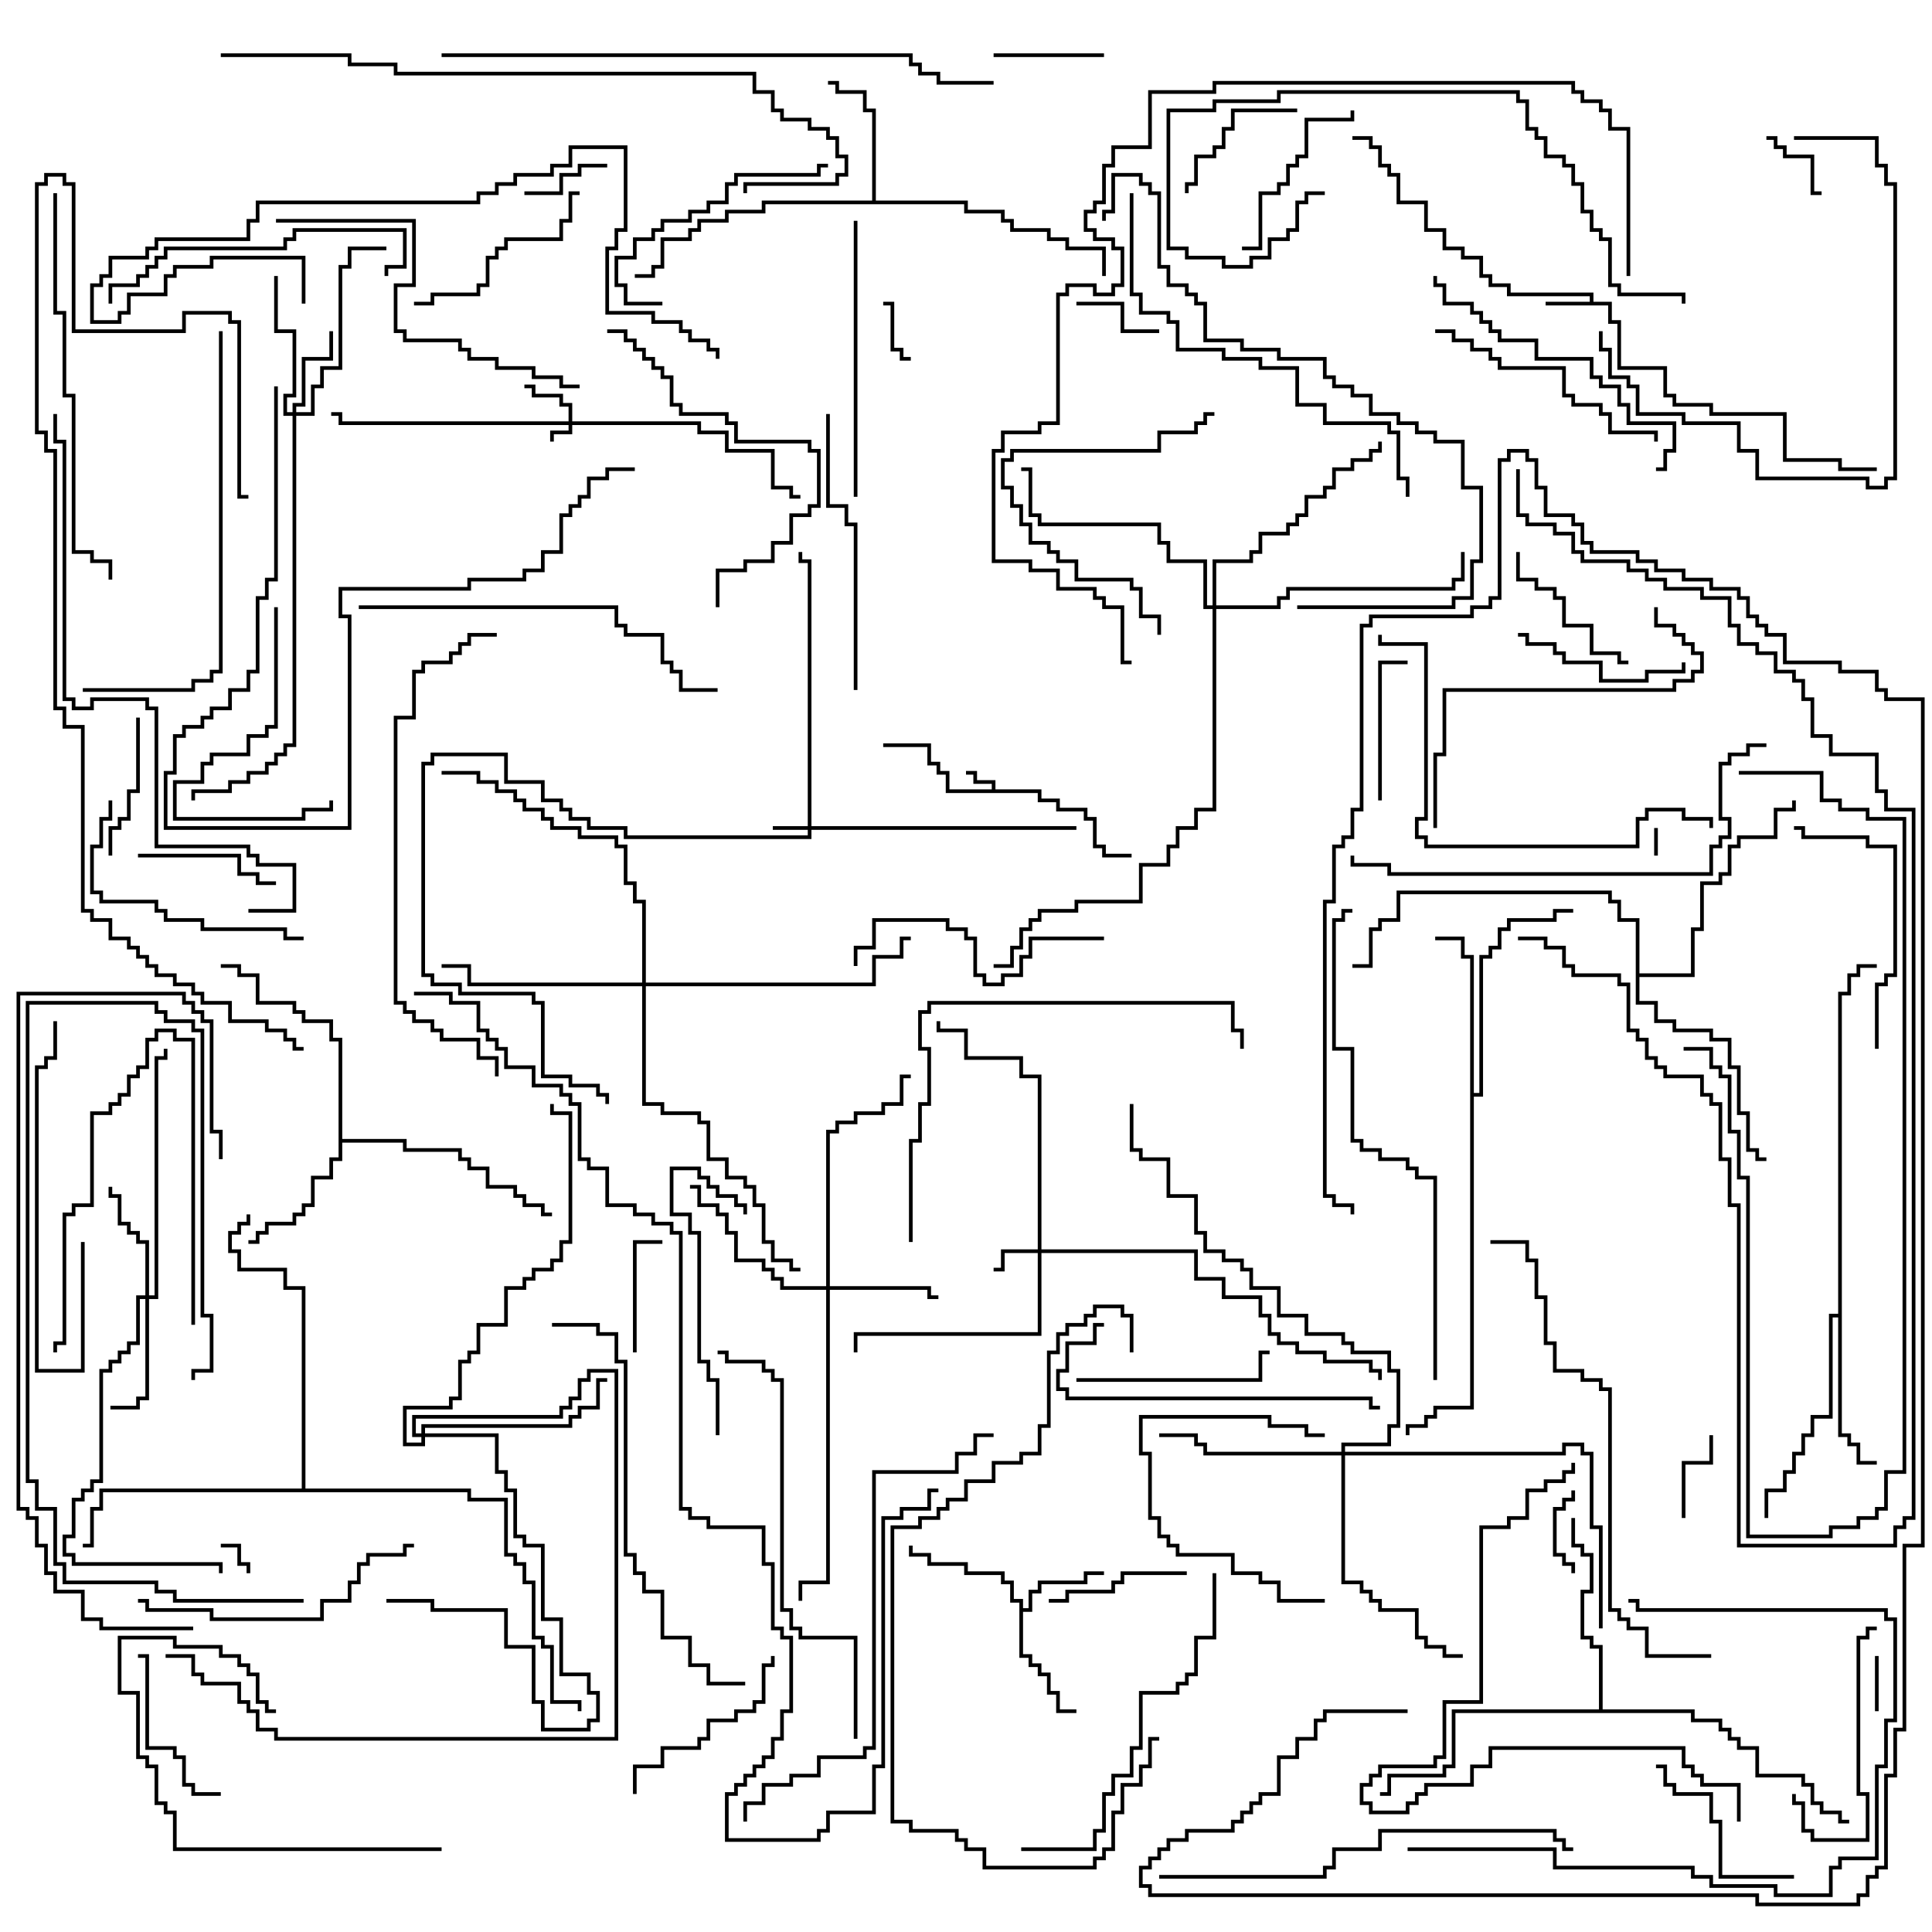 <svg version="1.1" width="105" height="105" xmlns="http://www.w3.org/2000/svg"><path d="M53.9,42.9L53.9,42.6L52.9,42.6L52.9,42.1L52.5,42.1L52.5,41.9L53.1,41.9L53.1,42.4L54.1,42.4L54.1,42.9L56.6,42.9L56.6,43.4L57.6,43.4L57.6,43.9L59.1,43.9L59.1,44.4L59.6,44.4L59.6,45.9L60.1,45.9L60.1,46.4L61.5,46.4L61.5,46.6L59.9,46.6L59.9,46.1L59.4,46.1L59.4,44.6L58.9,44.6L58.9,44.1L57.4,44.1L57.4,43.6L56.4,43.6L56.4,43.1L51.4,43.1L51.4,42.1L50.9,42.1L50.9,41.6L50.4,41.6L50.4,40.6L48,40.6L48,40.4L50.6,40.4L50.6,41.4L51.1,41.4L51.1,41.9L51.6,41.9L51.6,42.9z" stroke="none"/><path d="M86.4,16.4L86.4,16.1L81.9,16.1L81.9,15.6L80.9,15.6L80.9,15.1L80.4,15.1L80.4,14.1L79.4,14.1L79.4,13.6L78.4,13.6L78.4,12.6L77.4,12.6L77.4,11.1L75.9,11.1L75.9,9.6L75.4,9.6L75.4,9.1L74.9,9.1L74.9,8.1L74.4,8.1L74.4,7.6L73.5,7.6L73.5,7.4L74.6,7.4L74.6,7.9L75.1,7.9L75.1,8.9L75.6,8.9L75.6,9.4L76.1,9.4L76.1,10.9L77.6,10.9L77.6,12.4L78.6,12.4L78.6,13.4L79.6,13.4L79.6,13.9L80.6,13.9L80.6,14.9L81.1,14.9L81.1,15.4L82.1,15.4L82.1,15.9L86.6,15.9L86.6,16.4L87.6,16.4L87.6,17.4L88.1,17.4L88.1,19.9L90.6,19.9L90.6,21.4L91.1,21.4L91.1,21.9L93.1,21.9L93.1,22.4L97.1,22.4L97.1,24.9L100.1,24.9L100.1,25.4L102,25.4L102,25.6L99.9,25.6L99.9,25.1L96.9,25.1L96.9,22.6L92.9,22.6L92.9,22.1L90.9,22.1L90.9,21.6L90.4,21.6L90.4,20.1L87.9,20.1L87.9,17.6L87.4,17.6L87.4,16.6L84,16.6L84,16.4z" stroke="none"/><path d="M55.4,87.1L54.9,87.1L54.9,86.1L54.4,86.1L54.4,85.6L52.4,85.6L52.4,85.1L50.4,85.1L50.4,84.6L49.4,84.6L49.4,84L49.6,84L49.6,84.4L50.6,84.4L50.6,84.9L52.6,84.9L52.6,85.4L54.6,85.4L54.6,85.9L55.1,85.9L55.1,86.9L55.6,86.9L55.6,87.4L55.9,87.4L55.9,86.4L56.4,86.4L56.4,85.9L58.9,85.9L58.9,85.4L60,85.4L60,85.6L59.1,85.6L59.1,86.1L56.6,86.1L56.6,86.6L56.1,86.6L56.1,87.6L55.6,87.6L55.6,89.9L56.1,89.9L56.1,90.4L56.6,90.4L56.6,90.9L57.1,90.9L57.1,91.9L57.6,91.9L57.6,92.9L58.5,92.9L58.5,93.1L57.4,93.1L57.4,92.1L56.9,92.1L56.9,91.1L56.4,91.1L56.4,90.6L55.9,90.6L55.9,90.1L55.4,90.1z" stroke="none"/><path d="M47.4,10.9L47.4,6.1L46.9,6.1L46.9,5.1L45.4,5.1L45.4,4.6L45,4.6L45,4.4L45.6,4.4L45.6,4.9L47.1,4.9L47.1,5.9L47.6,5.9L47.6,10.9L52.6,10.9L52.6,11.4L54.6,11.4L54.6,11.9L55.1,11.9L55.1,12.4L57.1,12.4L57.1,12.9L58.1,12.9L58.1,13.4L60.1,13.4L60.1,15L59.9,15L59.9,13.6L57.9,13.6L57.9,13.1L56.9,13.1L56.9,12.6L54.9,12.6L54.9,12.1L54.4,12.1L54.4,11.6L52.4,11.6L52.4,11.1L41.6,11.1L41.6,11.6L39.6,11.6L39.6,12.1L38.1,12.1L38.1,12.6L37.6,12.6L37.6,13.1L36.1,13.1L36.1,14.6L35.6,14.6L35.6,15.1L34.5,15.1L34.5,14.9L35.4,14.9L35.4,14.4L35.9,14.4L35.9,12.9L37.4,12.9L37.4,12.4L37.9,12.4L37.9,11.9L39.4,11.9L39.4,11.4L41.4,11.4L41.4,10.9z" stroke="none"/><path d="M18.4,56.6L17.9,56.6L17.9,55.6L16.4,55.6L16.4,55.1L15.9,55.1L15.9,54.6L13.9,54.6L13.9,53.1L12.9,53.1L12.9,52.6L12,52.6L12,52.4L13.1,52.4L13.1,52.9L14.1,52.9L14.1,54.4L16.1,54.4L16.1,54.9L16.6,54.9L16.6,55.4L18.1,55.4L18.1,56.4L18.6,56.4L18.6,61.9L22.1,61.9L22.1,62.4L25.1,62.4L25.1,62.9L25.6,62.9L25.6,63.4L26.6,63.4L26.6,64.4L28.1,64.4L28.1,64.9L28.6,64.9L28.6,65.4L29.6,65.4L29.6,65.9L30,65.9L30,66.1L29.4,66.1L29.4,65.6L28.4,65.6L28.4,65.1L27.9,65.1L27.9,64.6L26.4,64.6L26.4,63.6L25.4,63.6L25.4,63.1L24.9,63.1L24.9,62.6L21.9,62.6L21.9,62.1L18.6,62.1L18.6,63.1L18.1,63.1L18.1,64.1L17.1,64.1L17.1,65.6L16.6,65.6L16.6,66.1L16.1,66.1L16.1,66.6L14.6,66.6L14.6,67.1L14.1,67.1L14.1,67.6L13.5,67.6L13.5,67.4L13.9,67.4L13.9,66.9L14.4,66.9L14.4,66.4L15.9,66.4L15.9,65.9L16.4,65.9L16.4,65.4L16.9,65.4L16.9,63.9L17.9,63.9L17.9,62.9L18.4,62.9z" stroke="none"/><path d="M99.9,71.4L99.9,53.9L100.4,53.9L100.4,52.9L100.9,52.9L100.9,52.4L102,52.4L102,52.6L101.1,52.6L101.1,53.1L100.6,53.1L100.6,54.1L100.1,54.1L100.1,77.9L100.6,77.9L100.6,78.4L101.1,78.4L101.1,79.4L102,79.4L102,79.6L100.9,79.6L100.9,78.6L100.4,78.6L100.4,78.1L99.9,78.1L99.9,71.6L99.6,71.6L99.6,77.1L98.6,77.1L98.6,78.1L98.1,78.1L98.1,79.1L97.6,79.1L97.6,80.1L97.1,80.1L97.1,81.1L96.1,81.1L96.1,82.5L95.9,82.5L95.9,80.9L96.9,80.9L96.9,79.9L97.4,79.9L97.4,78.9L97.9,78.9L97.9,77.9L98.4,77.9L98.4,76.9L99.4,76.9L99.4,71.4z" stroke="none"/><path d="M79.9,52.1L79.4,52.1L79.4,51.1L78,51.1L78,50.9L79.6,50.9L79.6,51.9L80.1,51.9L80.1,59.4L80.4,59.4L80.4,51.9L80.9,51.9L80.9,51.4L81.4,51.4L81.4,50.4L81.9,50.4L81.9,49.9L84.4,49.9L84.4,49.4L85.5,49.4L85.5,49.6L84.6,49.6L84.6,50.1L82.1,50.1L82.1,50.6L81.6,50.6L81.6,51.6L81.1,51.6L81.1,52.1L80.6,52.1L80.6,59.6L80.1,59.6L80.1,76.6L78.1,76.6L78.1,77.1L77.6,77.1L77.6,77.6L76.6,77.6L76.6,78L76.4,78L76.4,77.4L77.4,77.4L77.4,76.9L77.9,76.9L77.9,76.4L79.9,76.4z" stroke="none"/><path d="M86.9,92.9L86.9,89.6L86.4,89.6L86.4,89.1L85.9,89.1L85.9,86.4L86.4,86.4L86.4,84.6L85.9,84.6L85.9,84.1L85.4,84.1L85.4,82.5L85.6,82.5L85.6,83.9L86.1,83.9L86.1,84.4L86.6,84.4L86.6,86.6L86.1,86.6L86.1,88.9L86.6,88.9L86.6,89.4L87.1,89.4L87.1,92.9L92.1,92.9L92.1,93.4L93.6,93.4L93.6,93.9L94.1,93.9L94.1,94.4L94.6,94.4L94.6,94.9L95.6,94.9L95.6,96.4L98.1,96.4L98.1,96.9L98.6,96.9L98.6,97.9L99.1,97.9L99.1,98.4L100.1,98.4L100.1,98.9L100.5,98.9L100.5,99.1L99.9,99.1L99.9,98.6L98.9,98.6L98.9,98.1L98.4,98.1L98.4,97.1L97.9,97.1L97.9,96.6L95.4,96.6L95.4,95.1L94.4,95.1L94.4,94.6L93.9,94.6L93.9,94.1L93.4,94.1L93.4,93.6L91.9,93.6L91.9,93.1L79.1,93.1L79.1,96.1L78.6,96.1L78.6,96.6L75.6,96.6L75.6,97.6L75,97.6L75,97.4L75.4,97.4L75.4,96.4L78.4,96.4L78.4,95.9L78.9,95.9L78.9,92.9z" stroke="none"/><path d="M88.9,50.1L87.9,50.1L87.9,49.1L87.4,49.1L87.4,48.6L76.1,48.6L76.1,50.1L75.1,50.1L75.1,50.6L74.6,50.6L74.6,52.6L73.5,52.6L73.5,52.4L74.4,52.4L74.4,50.4L74.9,50.4L74.9,49.9L75.9,49.9L75.9,48.4L87.6,48.4L87.6,48.9L88.1,48.9L88.1,49.9L89.1,49.9L89.1,52.9L91.9,52.9L91.9,50.4L92.4,50.4L92.4,47.9L93.4,47.9L93.4,47.4L93.9,47.4L93.9,45.9L94.4,45.9L94.4,45.4L96.4,45.4L96.4,43.9L97.4,43.9L97.4,43.5L97.6,43.5L97.6,44.1L96.6,44.1L96.6,45.6L94.6,45.6L94.6,46.1L94.1,46.1L94.1,47.6L93.6,47.6L93.6,48.1L92.6,48.1L92.6,50.6L92.1,50.6L92.1,53.1L89.1,53.1L89.1,54.4L90.1,54.4L90.1,55.4L91.1,55.4L91.1,55.9L93.1,55.9L93.1,56.4L94.1,56.4L94.1,57.9L94.6,57.9L94.6,60.4L95.1,60.4L95.1,62.4L95.6,62.4L95.6,62.9L96,62.9L96,63.1L95.4,63.1L95.4,62.6L94.9,62.6L94.9,60.6L94.4,60.6L94.4,58.1L93.9,58.1L93.9,56.6L92.9,56.6L92.9,56.1L90.9,56.1L90.9,55.6L89.9,55.6L89.9,54.6L88.9,54.6z" stroke="none"/><path d="M16.4,80.9L16.4,70.1L15.4,70.1L15.4,69.1L12.9,69.1L12.9,68.1L12.4,68.1L12.4,66.9L12.9,66.9L12.9,66.4L13.4,66.4L13.4,66L13.6,66L13.6,66.6L13.1,66.6L13.1,67.1L12.6,67.1L12.6,67.9L13.1,67.9L13.1,68.9L15.6,68.9L15.6,69.9L16.6,69.9L16.6,80.9L25.6,80.9L25.6,81.4L27.6,81.4L27.6,84.4L28.1,84.4L28.1,84.9L28.6,84.9L28.6,85.9L29.1,85.9L29.1,88.9L29.6,88.9L29.6,89.4L30.1,89.4L30.1,92.4L31.6,92.4L31.6,93L31.4,93L31.4,92.6L29.9,92.6L29.9,89.6L29.4,89.6L29.4,89.1L28.9,89.1L28.9,86.1L28.4,86.1L28.4,85.1L27.9,85.1L27.9,84.6L27.4,84.6L27.4,81.6L25.4,81.6L25.4,81.1L5.6,81.1L5.6,82.1L5.1,82.1L5.1,84.1L4.5,84.1L4.5,83.9L4.9,83.9L4.9,81.9L5.4,81.9L5.4,80.9z" stroke="none"/><path d="M30.9,22.9L30.9,22.1L30.4,22.1L30.4,21.6L28.9,21.6L28.9,21.1L28.5,21.1L28.5,20.9L29.1,20.9L29.1,21.4L30.6,21.4L30.6,21.9L31.1,21.9L31.1,22.9L38.1,22.9L38.1,23.4L39.6,23.4L39.6,24.4L42.1,24.4L42.1,26.4L43.1,26.4L43.1,26.9L43.5,26.9L43.5,27.1L42.9,27.1L42.9,26.6L41.9,26.6L41.9,24.6L39.4,24.6L39.4,23.6L37.9,23.6L37.9,23.1L31.1,23.1L31.1,23.6L30.1,23.6L30.1,24L29.9,24L29.9,23.4L30.9,23.4L30.9,23.1L18.4,23.1L18.4,22.6L18,22.6L18,22.4L18.6,22.4L18.6,22.9z" stroke="none"/><path d="M43.9,44.9L43.9,30.6L43.4,30.6L43.4,30L43.6,30L43.6,30.4L44.1,30.4L44.1,44.9L58.5,44.9L58.5,45.1L44.1,45.1L44.1,45.6L33.9,45.6L33.9,45.1L31.9,45.1L31.9,44.6L30.9,44.6L30.9,44.1L30.4,44.1L30.4,43.6L29.4,43.6L29.4,42.6L27.4,42.6L27.4,41.1L23.6,41.1L23.6,41.6L23.1,41.6L23.1,52.9L23.6,52.9L23.6,53.4L25.1,53.4L25.1,53.9L29.1,53.9L29.1,54.4L29.6,54.4L29.6,58.4L31.1,58.4L31.1,58.9L32.6,58.9L32.6,59.4L33.1,59.4L33.1,60L32.9,60L32.9,59.6L32.4,59.6L32.4,59.1L30.9,59.1L30.9,58.6L29.4,58.6L29.4,54.6L28.9,54.6L28.9,54.1L24.9,54.1L24.9,53.6L23.4,53.6L23.4,53.1L22.9,53.1L22.9,41.4L23.4,41.4L23.4,40.9L27.6,40.9L27.6,42.4L29.6,42.4L29.6,43.4L30.6,43.4L30.6,43.9L31.1,43.9L31.1,44.4L32.1,44.4L32.1,44.9L34.1,44.9L34.1,45.4L43.9,45.4L43.9,45.1L42,45.1L42,44.9z" stroke="none"/><path d="M56.4,67.9L56.4,58.6L55.4,58.6L55.4,57.6L52.4,57.6L52.4,56.1L50.9,56.1L50.9,55.5L51.1,55.5L51.1,55.9L52.6,55.9L52.6,57.4L55.6,57.4L55.6,58.4L56.6,58.4L56.6,67.9L65.1,67.9L65.1,69.4L66.6,69.4L66.6,70.4L68.6,70.4L68.6,71.4L69.1,71.4L69.1,72.4L69.6,72.4L69.6,72.9L70.6,72.9L70.6,73.4L72.1,73.4L72.1,73.9L74.6,73.9L74.6,74.4L75.1,74.4L75.1,75L74.9,75L74.9,74.6L74.4,74.6L74.4,74.1L71.9,74.1L71.9,73.6L70.4,73.6L70.4,73.1L69.4,73.1L69.4,72.6L68.9,72.6L68.9,71.6L68.4,71.6L68.4,70.6L66.4,70.6L66.4,69.6L64.9,69.6L64.9,68.1L56.6,68.1L56.6,72.6L46.6,72.6L46.6,73.5L46.4,73.5L46.4,72.4L56.4,72.4L56.4,68.1L54.6,68.1L54.6,69.1L54,69.1L54,68.9L54.4,68.9L54.4,67.9z" stroke="none"/><path d="M15.9,22.4L15.9,21.9L16.4,21.9L16.4,19.4L17.9,19.4L17.9,18L18.1,18L18.1,19.6L16.6,19.6L16.6,22.1L16.1,22.1L16.1,22.4L16.9,22.4L16.9,20.9L17.4,20.9L17.4,19.9L18.4,19.9L18.4,14.4L18.9,14.4L18.9,13.4L21,13.4L21,13.6L19.1,13.6L19.1,14.6L18.6,14.6L18.6,20.1L17.6,20.1L17.6,21.1L17.1,21.1L17.1,22.6L16.1,22.6L16.1,40.6L15.6,40.6L15.6,41.1L15.1,41.1L15.1,41.6L14.6,41.6L14.6,42.1L13.6,42.1L13.6,42.6L12.6,42.6L12.6,43.1L10.6,43.1L10.6,43.5L10.4,43.5L10.4,42.9L12.4,42.9L12.4,42.4L13.4,42.4L13.4,41.9L14.4,41.9L14.4,41.4L14.9,41.4L14.9,40.9L15.4,40.9L15.4,40.4L15.9,40.4L15.9,22.6L15.4,22.6L15.4,21.4L15.9,21.4L15.9,18.1L14.9,18.1L14.9,15L15.1,15L15.1,17.9L16.1,17.9L16.1,21.6L15.6,21.6L15.6,22.4z" stroke="none"/><path d="M44.9,69.9L44.9,61.4L45.4,61.4L45.4,60.9L46.4,60.9L46.4,60.4L47.9,60.4L47.9,59.9L48.9,59.9L48.9,58.4L49.5,58.4L49.5,58.6L49.1,58.6L49.1,60.1L48.1,60.1L48.1,60.6L46.6,60.6L46.6,61.1L45.6,61.1L45.6,61.6L45.1,61.6L45.1,69.9L50.6,69.9L50.6,70.4L51,70.4L51,70.6L50.4,70.6L50.4,70.1L45.1,70.1L45.1,86.1L43.6,86.1L43.6,87L43.4,87L43.4,85.9L44.9,85.9L44.9,70.1L42.4,70.1L42.4,69.6L41.9,69.6L41.9,69.1L41.4,69.1L41.4,68.6L39.9,68.6L39.9,67.1L39.4,67.1L39.4,66.1L38.9,66.1L38.9,65.6L37.9,65.6L37.9,64.6L37.5,64.6L37.5,64.4L38.1,64.4L38.1,65.4L39.1,65.4L39.1,65.9L39.6,65.9L39.6,66.9L40.1,66.9L40.1,68.4L41.6,68.4L41.6,68.9L42.1,68.9L42.1,69.4L42.6,69.4L42.6,69.9z" stroke="none"/><path d="M7.9,70.4L7.9,67.6L7.4,67.6L7.4,67.1L6.9,67.1L6.9,66.6L6.4,66.6L6.4,65.1L5.9,65.1L5.9,64.5L6.1,64.5L6.1,64.9L6.6,64.9L6.6,66.4L7.1,66.4L7.1,66.9L7.6,66.9L7.6,67.4L8.1,67.4L8.1,70.4L8.4,70.4L8.4,57.4L8.9,57.4L8.9,57L9.1,57L9.1,57.6L8.6,57.6L8.6,70.6L8.1,70.6L8.1,76.1L7.6,76.1L7.6,76.6L6,76.6L6,76.4L7.4,76.4L7.4,75.9L7.9,75.9L7.9,70.6L7.6,70.6L7.6,73.1L7.1,73.1L7.1,73.6L6.6,73.6L6.6,74.1L6.1,74.1L6.1,74.6L5.6,74.6L5.6,80.6L5.1,80.6L5.1,81.1L4.6,81.1L4.6,81.6L4.1,81.6L4.1,83.6L3.6,83.6L3.6,84.4L4.1,84.4L4.1,84.9L12.1,84.9L12.1,85.5L11.9,85.5L11.9,85.1L3.9,85.1L3.9,84.6L3.4,84.6L3.4,83.4L3.9,83.4L3.9,81.4L4.4,81.4L4.4,80.9L4.9,80.9L4.9,80.4L5.4,80.4L5.4,74.4L5.9,74.4L5.9,73.9L6.4,73.9L6.4,73.4L6.9,73.4L6.9,72.9L7.4,72.9L7.4,70.4z" stroke="none"/><path d="M22.9,77.9L22.9,77.4L30.9,77.4L30.9,76.9L31.4,76.9L31.4,76.4L32.4,76.4L32.4,74.9L33,74.9L33,75.1L32.6,75.1L32.6,76.6L31.6,76.6L31.6,77.1L31.1,77.1L31.1,77.6L23.1,77.6L23.1,77.9L27.1,77.9L27.1,79.9L27.6,79.9L27.6,80.9L28.1,80.9L28.1,83.4L28.6,83.4L28.6,83.9L29.6,83.9L29.6,87.9L30.6,87.9L30.6,90.9L32.1,90.9L32.1,91.9L32.6,91.9L32.6,93.6L32.1,93.6L32.1,94.1L29.4,94.1L29.4,92.6L28.9,92.6L28.9,89.6L27.4,89.6L27.4,87.6L23.4,87.6L23.4,87.1L21,87.1L21,86.9L23.6,86.9L23.6,87.4L27.6,87.4L27.6,89.4L29.1,89.4L29.1,92.4L29.6,92.4L29.6,93.9L31.9,93.9L31.9,93.4L32.4,93.4L32.4,92.1L31.9,92.1L31.9,91.1L30.4,91.1L30.4,88.1L29.4,88.1L29.4,84.1L28.4,84.1L28.4,83.6L27.9,83.6L27.9,81.1L27.4,81.1L27.4,80.1L26.9,80.1L26.9,78.1L23.1,78.1L23.1,78.6L21.9,78.6L21.9,76.4L24.4,76.4L24.4,75.9L24.9,75.9L24.9,73.9L25.4,73.9L25.4,73.4L25.9,73.4L25.9,71.9L27.4,71.9L27.4,69.9L28.4,69.9L28.4,69.4L28.9,69.4L28.9,68.9L29.9,68.9L29.9,68.4L30.4,68.4L30.4,67.4L30.9,67.4L30.9,60.6L29.9,60.6L29.9,60L30.1,60L30.1,60.4L31.1,60.4L31.1,67.6L30.6,67.6L30.6,68.6L30.1,68.6L30.1,69.1L29.1,69.1L29.1,69.6L28.6,69.6L28.6,70.1L27.6,70.1L27.6,72.1L26.1,72.1L26.1,73.6L25.6,73.6L25.6,74.1L25.1,74.1L25.1,76.1L24.6,76.1L24.6,76.6L22.1,76.6L22.1,78.4L22.9,78.4L22.9,78.1L22.4,78.1L22.4,76.9L30.4,76.9L30.4,76.4L30.9,76.4L30.9,75.9L31.4,75.9L31.4,74.9L31.9,74.9L31.9,74.4L33.6,74.4L33.6,94.6L14.9,94.6L14.9,94.1L13.9,94.1L13.9,93.1L13.4,93.1L13.4,92.6L12.9,92.6L12.9,91.6L10.9,91.6L10.9,91.1L10.4,91.1L10.4,90.1L9,90.1L9,89.9L10.6,89.9L10.6,90.9L11.1,90.9L11.1,91.4L13.1,91.4L13.1,92.4L13.6,92.4L13.6,92.9L14.1,92.9L14.1,93.9L15.1,93.9L15.1,94.4L33.4,94.4L33.4,74.6L32.1,74.6L32.1,75.1L31.6,75.1L31.6,76.1L31.1,76.1L31.1,76.6L30.6,76.6L30.6,77.1L22.6,77.1L22.6,77.9z" stroke="none"/><path d="M72.9,78.9L72.9,78.4L75.4,78.4L75.4,77.4L75.9,77.4L75.9,74.6L75.4,74.6L75.4,73.6L73.4,73.6L73.4,73.1L72.9,73.1L72.9,72.6L70.9,72.6L70.9,71.6L69.4,71.6L69.4,70.1L67.9,70.1L67.9,69.1L67.4,69.1L67.4,68.6L66.4,68.6L66.4,68.1L65.4,68.1L65.4,67.1L64.9,67.1L64.9,65.1L63.4,65.1L63.4,63.1L61.9,63.1L61.9,62.6L61.4,62.6L61.4,60L61.6,60L61.6,62.4L62.1,62.4L62.1,62.9L63.6,62.9L63.6,64.9L65.1,64.9L65.1,66.9L65.6,66.9L65.6,67.9L66.6,67.9L66.6,68.4L67.6,68.4L67.6,68.9L68.1,68.9L68.1,69.9L69.6,69.9L69.6,71.4L71.1,71.4L71.1,72.4L73.1,72.4L73.1,72.9L73.6,72.9L73.6,73.4L75.6,73.4L75.6,74.4L76.1,74.4L76.1,77.6L75.6,77.6L75.6,78.6L73.1,78.6L73.1,78.9L84.9,78.9L84.9,78.4L86.1,78.4L86.1,78.9L86.6,78.9L86.6,82.9L87.1,82.9L87.1,88.5L86.9,88.5L86.9,83.1L86.4,83.1L86.4,79.1L85.9,79.1L85.9,78.6L85.1,78.6L85.1,79.1L73.1,79.1L73.1,85.9L74.1,85.9L74.1,86.4L74.6,86.4L74.6,86.9L75.1,86.9L75.1,87.4L77.1,87.4L77.1,88.9L77.6,88.9L77.6,89.4L78.6,89.4L78.6,89.9L79.5,89.9L79.5,90.1L78.4,90.1L78.4,89.6L77.4,89.6L77.4,89.1L76.9,89.1L76.9,87.6L74.9,87.6L74.9,87.1L74.4,87.1L74.4,86.6L73.9,86.6L73.9,86.1L72.9,86.1L72.9,79.1L65.4,79.1L65.4,78.6L64.9,78.6L64.9,78.1L63,78.1L63,77.9L65.1,77.9L65.1,78.4L65.6,78.4L65.6,78.9z" stroke="none"/><path d="M34.9,53.4L34.9,49.1L34.4,49.1L34.4,48.1L33.9,48.1L33.9,46.1L33.4,46.1L33.4,45.6L31.4,45.6L31.4,45.1L29.9,45.1L29.9,44.6L29.4,44.6L29.4,44.1L28.4,44.1L28.4,43.6L27.9,43.6L27.9,43.1L26.9,43.1L26.9,42.6L25.9,42.6L25.9,42.1L24,42.1L24,41.9L26.1,41.9L26.1,42.4L27.1,42.4L27.1,42.9L28.1,42.9L28.1,43.4L28.6,43.4L28.6,43.9L29.6,43.9L29.6,44.4L30.1,44.4L30.1,44.9L31.6,44.9L31.6,45.4L33.6,45.4L33.6,45.9L34.1,45.9L34.1,47.9L34.6,47.9L34.6,48.9L35.1,48.9L35.1,53.4L47.4,53.4L47.4,51.9L48.9,51.9L48.9,50.9L49.5,50.9L49.5,51.1L49.1,51.1L49.1,52.1L47.6,52.1L47.6,53.6L35.1,53.6L35.1,59.9L36.1,59.9L36.1,60.4L38.1,60.4L38.1,60.9L38.6,60.9L38.6,62.9L39.6,62.9L39.6,63.9L40.6,63.9L40.6,64.4L41.1,64.4L41.1,65.4L41.6,65.4L41.6,67.4L42.1,67.4L42.1,68.4L43.1,68.4L43.1,68.9L43.5,68.9L43.5,69.1L42.9,69.1L42.9,68.6L41.9,68.6L41.9,67.6L41.4,67.6L41.4,65.6L40.9,65.6L40.9,64.6L40.4,64.6L40.4,64.1L39.4,64.1L39.4,63.1L38.4,63.1L38.4,61.1L37.9,61.1L37.9,60.6L35.9,60.6L35.9,60.1L34.9,60.1L34.9,53.6L25.4,53.6L25.4,52.6L24,52.6L24,52.4L25.6,52.4L25.6,53.4z" stroke="none"/><path d="M65.9,32.9L65.9,30.4L67.9,30.4L67.9,29.9L68.4,29.9L68.4,28.9L69.9,28.9L69.9,28.4L70.4,28.4L70.4,27.9L70.9,27.9L70.9,26.9L71.9,26.9L71.9,26.4L72.4,26.4L72.4,25.4L73.4,25.4L73.4,24.9L74.4,24.9L74.4,24.4L74.9,24.4L74.9,24L75.1,24L75.1,24.6L74.6,24.6L74.6,25.1L73.6,25.1L73.6,25.6L72.6,25.6L72.6,26.6L72.1,26.6L72.1,27.1L71.1,27.1L71.1,28.1L70.6,28.1L70.6,28.6L70.1,28.6L70.1,29.1L68.6,29.1L68.6,30.1L68.1,30.1L68.1,30.6L66.1,30.6L66.1,32.9L69.4,32.9L69.4,32.4L69.9,32.4L69.9,31.9L78.9,31.9L78.9,31.4L79.4,31.4L79.4,30L79.6,30L79.6,31.6L79.1,31.6L79.1,32.1L70.1,32.1L70.1,32.6L69.6,32.6L69.6,33.1L66.1,33.1L66.1,44.1L65.1,44.1L65.1,45.1L64.1,45.1L64.1,46.1L63.6,46.1L63.6,47.1L62.1,47.1L62.1,49.1L58.6,49.1L58.6,49.6L56.6,49.6L56.6,50.1L56.1,50.1L56.1,50.6L55.6,50.6L55.6,51.6L55.1,51.6L55.1,52.6L54,52.6L54,52.4L54.9,52.4L54.9,51.4L55.4,51.4L55.4,50.4L55.9,50.4L55.9,49.9L56.4,49.9L56.4,49.4L58.4,49.4L58.4,48.9L61.9,48.9L61.9,46.9L63.4,46.9L63.4,45.9L63.9,45.9L63.9,44.9L64.9,44.9L64.9,43.9L65.9,43.9L65.9,33.1L65.4,33.1L65.4,30.6L63.4,30.6L63.4,29.6L62.9,29.6L62.9,28.6L56.4,28.6L56.4,28.1L55.9,28.1L55.9,25.6L55.5,25.6L55.5,25.4L56.1,25.4L56.1,27.9L56.6,27.9L56.6,28.4L63.1,28.4L63.1,29.4L63.6,29.4L63.6,30.4L65.6,30.4L65.6,32.9z" stroke="none"/><path d="M90.1,46.5L89.9,46.5L89.9,45L90.1,45z" stroke="none"/><path d="M12,84.1L12,83.9L13.1,83.9L13.1,84.9L13.6,84.9L13.6,85.5L13.4,85.5L13.4,85.1L12.9,85.1L12.9,84.1z" stroke="none"/><path d="M101.9,90L102.1,90L102.1,93L101.9,93z" stroke="none"/><path d="M49.5,19.4L49.5,19.6L48.9,19.6L48.9,19.1L48.4,19.1L48.4,16.6L48,16.6L48,16.4L48.6,16.4L48.6,18.9L49.1,18.9L49.1,19.4z" stroke="none"/><path d="M99,10.4L99,10.6L98.4,10.6L98.4,8.6L96.9,8.6L96.9,8.1L96.4,8.1L96.4,7.6L96,7.6L96,7.4L96.6,7.4L96.6,7.9L97.1,7.9L97.1,8.4L98.6,8.4L98.6,10.4z" stroke="none"/><path d="M85.4,81L85.6,81L85.6,81.6L85.1,81.6L85.1,82.1L84.6,82.1L84.6,84.4L85.1,84.4L85.1,84.9L85.6,84.9L85.6,85.5L85.4,85.5L85.4,85.1L84.9,85.1L84.9,84.6L84.4,84.6L84.4,81.9L84.9,81.9L84.9,81.4L85.4,81.4z" stroke="none"/><path d="M28.5,10.6L28.5,10.4L30.4,10.4L30.4,9.4L31.4,9.4L31.4,8.9L33,8.9L33,9.1L31.6,9.1L31.6,9.6L30.6,9.6L30.6,10.6z" stroke="none"/><path d="M58.5,16.6L58.5,16.4L61.1,16.4L61.1,17.9L63,17.9L63,18.1L60.9,18.1L60.9,16.6z" stroke="none"/><path d="M91.6,82.5L91.4,82.5L91.4,79.4L92.9,79.4L92.9,78L93.1,78L93.1,79.6L91.6,79.6z" stroke="none"/><path d="M54,3.1L54,2.9L60,2.9L60,3.1z" stroke="none"/><path d="M34.6,73.5L34.4,73.5L34.4,67.4L36,67.4L36,67.6L34.6,67.6z" stroke="none"/><path d="M70.5,5.9L70.5,6.1L67.1,6.1L67.1,7.1L66.6,7.1L66.6,8.1L66.1,8.1L66.1,8.6L65.1,8.6L65.1,10.1L64.6,10.1L64.6,10.5L64.4,10.5L64.4,9.9L64.9,9.9L64.9,8.4L65.9,8.4L65.9,7.9L66.4,7.9L66.4,6.9L66.9,6.9L66.9,5.9z" stroke="none"/><path d="M64.5,85.4L64.5,85.6L61.1,85.6L61.1,86.1L60.6,86.1L60.6,86.6L58.1,86.6L58.1,87.1L57,87.1L57,86.9L57.9,86.9L57.9,86.4L60.4,86.4L60.4,85.9L60.9,85.9L60.9,85.4z" stroke="none"/><path d="M6.1,46.5L5.9,46.5L5.9,44.9L6.4,44.9L6.4,44.4L6.9,44.4L6.9,42.9L7.4,42.9L7.4,39L7.6,39L7.6,43.1L7.1,43.1L7.1,44.6L6.6,44.6L6.6,45.1L6.1,45.1z" stroke="none"/><path d="M75.1,43.5L74.9,43.5L74.9,35.9L76.5,35.9L76.5,36.1L75.1,36.1z" stroke="none"/><path d="M7.5,46.6L7.5,46.4L13.1,46.4L13.1,47.4L14.1,47.4L14.1,47.9L15,47.9L15,48.1L13.9,48.1L13.9,47.6L12.9,47.6L12.9,46.6z" stroke="none"/><path d="M10.6,72L10.4,72L10.4,56.6L9.4,56.6L9.4,56.1L8.6,56.1L8.6,56.6L8.1,56.6L8.1,58.1L7.6,58.1L7.6,58.6L7.1,58.6L7.1,59.6L6.6,59.6L6.6,60.1L6.1,60.1L6.1,60.6L5.1,60.6L5.1,65.6L4.1,65.6L4.1,66.1L3.6,66.1L3.6,73.1L3.1,73.1L3.1,73.5L2.9,73.5L2.9,72.9L3.4,72.9L3.4,65.9L3.9,65.9L3.9,65.4L4.9,65.4L4.9,60.4L5.9,60.4L5.9,59.9L6.4,59.9L6.4,59.4L6.9,59.4L6.9,58.4L7.4,58.4L7.4,57.9L7.9,57.9L7.9,56.4L8.4,56.4L8.4,55.9L9.6,55.9L9.6,56.4L10.6,56.4z" stroke="none"/><path d="M82.4,30L82.6,30L82.6,31.4L83.6,31.4L83.6,31.9L84.6,31.9L84.6,32.4L85.1,32.4L85.1,33.9L86.6,33.9L86.6,35.4L88.1,35.4L88.1,35.9L88.5,35.9L88.5,36.1L87.9,36.1L87.9,35.6L86.4,35.6L86.4,34.1L84.9,34.1L84.9,32.6L84.4,32.6L84.4,32.1L83.4,32.1L83.4,31.6L82.4,31.6z" stroke="none"/><path d="M12,97.4L12,97.6L10.4,97.6L10.4,97.1L9.9,97.1L9.9,95.6L9.4,95.6L9.4,95.1L7.9,95.1L7.9,90.1L7.5,90.1L7.5,89.9L8.1,89.9L8.1,94.9L9.6,94.9L9.6,95.4L10.1,95.4L10.1,96.9L10.6,96.9L10.6,97.4z" stroke="none"/><path d="M72,86.9L72,87.1L69.4,87.1L69.4,86.1L68.4,86.1L68.4,85.6L66.9,85.6L66.9,84.6L63.9,84.6L63.9,84.1L63.4,84.1L63.4,83.6L62.9,83.6L62.9,82.6L62.4,82.6L62.4,79.1L61.9,79.1L61.9,76.9L69.1,76.9L69.1,77.4L71.1,77.4L71.1,77.9L72,77.9L72,78.1L70.9,78.1L70.9,77.6L68.9,77.6L68.9,77.1L62.1,77.1L62.1,78.9L62.6,78.9L62.6,82.4L63.1,82.4L63.1,83.4L63.6,83.4L63.6,83.9L64.1,83.9L64.1,84.4L67.1,84.4L67.1,85.4L68.6,85.4L68.6,85.9L69.6,85.9L69.6,86.9z" stroke="none"/><path d="M82.5,34.6L82.5,34.4L83.1,34.4L83.1,34.9L84.6,34.9L84.6,35.4L85.1,35.4L85.1,35.9L87.1,35.9L87.1,36.9L89.4,36.9L89.4,36.4L91.4,36.4L91.4,36L91.6,36L91.6,36.6L89.6,36.6L89.6,37.1L86.9,37.1L86.9,36.1L84.9,36.1L84.9,35.6L84.4,35.6L84.4,35.1L82.9,35.1L82.9,34.6z" stroke="none"/><path d="M97.5,101.9L97.5,102.1L93.4,102.1L93.4,99.1L92.9,99.1L92.9,97.6L90.9,97.6L90.9,97.1L90.4,97.1L90.4,96.1L90,96.1L90,95.9L90.6,95.9L90.6,96.9L91.1,96.9L91.1,97.4L93.1,97.4L93.1,98.9L93.6,98.9L93.6,101.9z" stroke="none"/><path d="M67.5,13.6L67.5,13.4L68.4,13.4L68.4,10.4L69.4,10.4L69.4,9.9L69.9,9.9L69.9,8.9L70.4,8.9L70.4,8.4L70.9,8.4L70.9,6.4L73.4,6.4L73.4,6L73.6,6L73.6,6.6L71.1,6.6L71.1,8.6L70.6,8.6L70.6,9.1L70.1,9.1L70.1,10.1L69.6,10.1L69.6,10.6L68.6,10.6L68.6,13.6z" stroke="none"/><path d="M102,88.4L102,88.6L101.6,88.6L101.6,89.1L101.1,89.1L101.1,97.4L101.6,97.4L101.6,100.1L98.4,100.1L98.4,99.6L97.9,99.6L97.9,98.1L97.4,98.1L97.4,97.5L97.6,97.5L97.6,97.9L98.1,97.9L98.1,99.4L98.6,99.4L98.6,99.9L101.4,99.9L101.4,97.6L100.9,97.6L100.9,88.9L101.4,88.9L101.4,88.4z" stroke="none"/><path d="M58.5,75.1L58.5,74.9L68.4,74.9L68.4,73.4L69,73.4L69,73.6L68.6,73.6L68.6,75.1z" stroke="none"/><path d="M34.6,97.5L34.4,97.5L34.4,95.9L35.9,95.9L35.9,94.9L37.9,94.9L37.9,94.4L38.4,94.4L38.4,93.4L39.9,93.4L39.9,92.9L40.9,92.9L40.9,92.4L41.4,92.4L41.4,90.4L41.9,90.4L41.9,90L42.1,90L42.1,90.6L41.6,90.6L41.6,92.6L41.1,92.6L41.1,93.1L40.1,93.1L40.1,93.6L38.6,93.6L38.6,94.6L38.1,94.6L38.1,95.1L36.1,95.1L36.1,96.1L34.6,96.1z" stroke="none"/><path d="M31.5,10.4L31.5,10.6L31.1,10.6L31.1,12.1L30.6,12.1L30.6,13.1L27.6,13.1L27.6,13.6L27.1,13.6L27.1,14.1L26.6,14.1L26.6,15.6L26.1,15.6L26.1,16.1L23.6,16.1L23.6,16.6L22.5,16.6L22.5,16.4L23.4,16.4L23.4,15.9L25.9,15.9L25.9,15.4L26.4,15.4L26.4,13.9L26.9,13.9L26.9,13.4L27.4,13.4L27.4,12.9L30.4,12.9L30.4,11.9L30.9,11.9L30.9,10.4z" stroke="none"/><path d="M14.9,33L15.1,33L15.1,39.6L14.6,39.6L14.6,40.1L13.6,40.1L13.6,41.1L11.6,41.1L11.6,41.6L11.1,41.6L11.1,42.6L9.6,42.6L9.6,44.4L16.4,44.4L16.4,43.9L17.9,43.9L17.9,43.5L18.1,43.5L18.1,44.1L16.6,44.1L16.6,44.6L9.4,44.6L9.4,42.4L10.9,42.4L10.9,41.4L11.4,41.4L11.4,40.9L13.4,40.9L13.4,39.9L14.4,39.9L14.4,39.4L14.9,39.4z" stroke="none"/><path d="M36,16.4L36,16.6L33.9,16.6L33.9,15.6L33.4,15.6L33.4,13.9L34.4,13.9L34.4,12.9L35.4,12.9L35.4,12.4L35.9,12.4L35.9,11.9L37.4,11.9L37.4,11.4L38.4,11.4L38.4,10.9L39.4,10.9L39.4,9.9L39.9,9.9L39.9,9.4L44.4,9.4L44.4,8.9L45,8.9L45,9.1L44.6,9.1L44.6,9.6L40.1,9.6L40.1,10.1L39.6,10.1L39.6,11.1L38.6,11.1L38.6,11.6L37.6,11.6L37.6,12.1L36.1,12.1L36.1,12.6L35.6,12.6L35.6,13.1L34.6,13.1L34.6,14.1L33.6,14.1L33.6,15.4L34.1,15.4L34.1,16.4z" stroke="none"/><path d="M24,100.4L24,100.6L9.4,100.6L9.4,98.6L8.9,98.6L8.9,98.1L8.4,98.1L8.4,96.1L7.9,96.1L7.9,95.6L7.4,95.6L7.4,92.1L6.4,92.1L6.4,88.9L9.6,88.9L9.6,89.4L12.1,89.4L12.1,89.9L13.1,89.9L13.1,90.4L13.6,90.4L13.6,90.9L14.1,90.9L14.1,92.4L14.6,92.4L14.6,92.9L15,92.9L15,93.1L14.4,93.1L14.4,92.6L13.9,92.6L13.9,91.1L13.4,91.1L13.4,90.6L12.9,90.6L12.9,90.1L11.9,90.1L11.9,89.6L9.4,89.6L9.4,89.1L6.6,89.1L6.6,91.9L7.6,91.9L7.6,95.4L8.1,95.4L8.1,95.9L8.6,95.9L8.6,97.9L9.1,97.9L9.1,98.4L9.6,98.4L9.6,100.4z" stroke="none"/><path d="M4.4,67.5L4.6,67.5L4.6,74.6L1.9,74.6L1.9,57.9L2.4,57.9L2.4,57.4L2.9,57.4L2.9,55.5L3.1,55.5L3.1,57.6L2.6,57.6L2.6,58.1L2.1,58.1L2.1,74.4L4.4,74.4z" stroke="none"/><path d="M39.1,78L38.9,78L38.9,75.1L38.4,75.1L38.4,74.1L37.9,74.1L37.9,67.1L37.4,67.1L37.4,66.1L36.4,66.1L36.4,63.4L38.1,63.4L38.1,63.9L38.6,63.9L38.6,64.4L39.1,64.4L39.1,64.9L40.1,64.9L40.1,65.4L40.6,65.4L40.6,66L40.4,66L40.4,65.6L39.9,65.6L39.9,65.1L38.9,65.1L38.9,64.6L38.4,64.6L38.4,64.1L37.9,64.1L37.9,63.6L36.6,63.6L36.6,65.9L37.6,65.9L37.6,66.9L38.1,66.9L38.1,73.9L38.6,73.9L38.6,74.9L39.1,74.9z" stroke="none"/><path d="M63.1,34.5L62.9,34.5L62.9,33.6L61.9,33.6L61.9,32.1L61.4,32.1L61.4,31.6L58.4,31.6L58.4,30.6L57.4,30.6L57.4,30.1L56.9,30.1L56.9,29.6L55.9,29.6L55.9,28.6L55.4,28.6L55.4,27.6L54.9,27.6L54.9,26.6L54.4,26.6L54.4,24.9L54.9,24.9L54.9,24.4L62.9,24.4L62.9,23.4L64.9,23.4L64.9,22.9L65.4,22.9L65.4,22.4L66,22.4L66,22.6L65.6,22.6L65.6,23.1L65.1,23.1L65.1,23.6L63.1,23.6L63.1,24.6L55.1,24.6L55.1,25.1L54.6,25.1L54.6,26.4L55.1,26.4L55.1,27.4L55.6,27.4L55.6,28.4L56.1,28.4L56.1,29.4L57.1,29.4L57.1,29.9L57.6,29.9L57.6,30.4L58.6,30.4L58.6,31.4L61.6,31.4L61.6,31.9L62.1,31.9L62.1,33.4L63.1,33.4z" stroke="none"/><path d="M102.1,57L101.9,57L101.9,53.4L102.4,53.4L102.4,52.9L102.9,52.9L102.9,46.1L101.4,46.1L101.4,45.6L97.9,45.6L97.9,45.1L97.5,45.1L97.5,44.9L98.1,44.9L98.1,45.4L101.6,45.4L101.6,45.9L103.1,45.9L103.1,53.1L102.6,53.1L102.6,53.6L102.1,53.6z" stroke="none"/><path d="M5.9,43.5L6.1,43.5L6.1,44.6L5.6,44.6L5.6,46.1L5.1,46.1L5.1,48.4L5.6,48.4L5.6,48.9L8.6,48.9L8.6,49.4L9.1,49.4L9.1,49.9L11.1,49.9L11.1,50.4L15.6,50.4L15.6,50.9L16.5,50.9L16.5,51.1L15.4,51.1L15.4,50.6L10.9,50.6L10.9,50.1L8.9,50.1L8.9,49.6L8.4,49.6L8.4,49.1L5.4,49.1L5.4,48.6L4.9,48.6L4.9,45.9L5.4,45.9L5.4,44.4L5.9,44.4z" stroke="none"/><path d="M90.1,24L89.9,24L89.9,23.6L87.4,23.6L87.4,22.6L86.9,22.6L86.9,22.1L85.4,22.1L85.4,21.6L84.9,21.6L84.9,20.1L81.4,20.1L81.4,19.6L80.9,19.6L80.9,19.1L79.9,19.1L79.9,18.6L78.9,18.6L78.9,18.1L78,18.1L78,17.9L79.1,17.9L79.1,18.4L80.1,18.4L80.1,18.9L81.1,18.9L81.1,19.4L81.6,19.4L81.6,19.9L85.1,19.9L85.1,21.4L85.6,21.4L85.6,21.9L87.1,21.9L87.1,22.4L87.6,22.4L87.6,23.4L90.1,23.4z" stroke="none"/><path d="M16.5,86.9L16.5,87.1L9.4,87.1L9.4,86.6L8.4,86.6L8.4,86.1L3.4,86.1L3.4,85.1L2.9,85.1L2.9,82.1L1.9,82.1L1.9,80.6L1.4,80.6L1.4,54.4L8.6,54.4L8.6,54.9L9.1,54.9L9.1,55.4L10.6,55.4L10.6,55.9L11.1,55.9L11.1,71.4L11.6,71.4L11.6,74.6L10.6,74.6L10.6,75L10.4,75L10.4,74.4L11.4,74.4L11.4,71.6L10.9,71.6L10.9,56.1L10.4,56.1L10.4,55.6L8.9,55.6L8.9,55.1L8.4,55.1L8.4,54.6L1.6,54.6L1.6,80.4L2.1,80.4L2.1,81.9L3.1,81.9L3.1,84.9L3.6,84.9L3.6,85.9L8.6,85.9L8.6,86.4L9.6,86.4L9.6,86.9z" stroke="none"/><path d="M60,50.9L60,51.1L56.1,51.1L56.1,52.1L55.6,52.1L55.6,53.1L54.6,53.1L54.6,53.6L53.4,53.6L53.4,53.1L52.9,53.1L52.9,51.1L52.4,51.1L52.4,50.6L51.4,50.6L51.4,50.1L47.6,50.1L47.6,51.6L46.6,51.6L46.6,52.5L46.4,52.5L46.4,51.4L47.4,51.4L47.4,49.9L51.6,49.9L51.6,50.4L52.6,50.4L52.6,50.9L53.1,50.9L53.1,52.9L53.6,52.9L53.6,53.4L54.4,53.4L54.4,52.9L55.4,52.9L55.4,51.9L55.9,51.9L55.9,50.9z" stroke="none"/><path d="M86.9,18L87.1,18L87.1,18.9L87.6,18.9L87.6,20.4L88.6,20.4L88.6,20.9L89.1,20.9L89.1,22.4L91.6,22.4L91.6,22.9L94.6,22.9L94.6,24.4L95.6,24.4L95.6,25.9L101.6,25.9L101.6,26.4L102.4,26.4L102.4,25.9L102.9,25.9L102.9,10.1L102.4,10.1L102.4,9.1L101.9,9.1L101.9,7.6L97.5,7.6L97.5,7.4L102.1,7.4L102.1,8.9L102.6,8.9L102.6,9.9L103.1,9.9L103.1,26.1L102.6,26.1L102.6,26.6L101.4,26.6L101.4,26.1L95.4,26.1L95.4,24.6L94.4,24.6L94.4,23.1L91.4,23.1L91.4,22.6L88.9,22.6L88.9,21.1L88.4,21.1L88.4,20.6L87.4,20.6L87.4,19.1L86.9,19.1z" stroke="none"/><path d="M46.4,12L46.6,12L46.6,27L46.4,27z" stroke="none"/><path d="M21.1,15L20.9,15L20.9,14.4L21.9,14.4L21.9,12.6L16.1,12.6L16.1,13.1L15.6,13.1L15.6,13.6L9.1,13.6L9.1,14.1L8.6,14.1L8.6,14.6L8.1,14.6L8.1,15.1L7.6,15.1L7.6,15.6L6.1,15.6L6.1,16.5L5.9,16.5L5.9,15.4L7.4,15.4L7.4,14.9L7.9,14.9L7.9,14.4L8.4,14.4L8.4,13.9L8.9,13.9L8.9,13.4L15.4,13.4L15.4,12.9L15.9,12.9L15.9,12.4L22.1,12.4L22.1,14.6L21.1,14.6z" stroke="none"/><path d="M46.6,37.5L46.4,37.5L46.4,28.6L45.9,28.6L45.9,27.6L44.9,27.6L44.9,22.5L45.1,22.5L45.1,27.4L46.1,27.4L46.1,28.4L46.6,28.4z" stroke="none"/><path d="M94.5,42.1L94.5,41.9L99.1,41.9L99.1,43.4L100.1,43.4L100.1,43.9L101.6,43.9L101.6,44.4L103.6,44.4L103.6,80.1L102.6,80.1L102.6,82.1L102.1,82.1L102.1,82.6L101.1,82.6L101.1,83.1L99.6,83.1L99.6,83.6L94.9,83.6L94.9,64.1L94.4,64.1L94.4,61.6L93.9,61.6L93.9,58.6L93.4,58.6L93.4,58.1L92.9,58.1L92.9,57.1L91.5,57.1L91.5,56.9L93.1,56.9L93.1,57.9L93.6,57.9L93.6,58.4L94.1,58.4L94.1,61.4L94.6,61.4L94.6,63.9L95.1,63.9L95.1,83.4L99.4,83.4L99.4,82.9L100.9,82.9L100.9,82.4L101.9,82.4L101.9,81.9L102.4,81.9L102.4,79.9L103.4,79.9L103.4,44.6L101.4,44.6L101.4,44.1L99.9,44.1L99.9,43.6L98.9,43.6L98.9,42.1z" stroke="none"/><path d="M22.5,83.9L22.5,84.1L22.1,84.1L22.1,84.6L20.1,84.6L20.1,85.1L19.6,85.1L19.6,86.1L19.1,86.1L19.1,87.1L17.6,87.1L17.6,88.1L11.4,88.1L11.4,87.6L7.9,87.6L7.9,87.1L7.5,87.1L7.5,86.9L8.1,86.9L8.1,87.4L11.6,87.4L11.6,87.9L17.4,87.9L17.4,86.9L18.9,86.9L18.9,85.9L19.4,85.9L19.4,84.9L19.9,84.9L19.9,84.4L21.9,84.4L21.9,83.9z" stroke="none"/><path d="M60,71.9L60,72.1L59.6,72.1L59.6,73.1L58.1,73.1L58.1,74.6L57.6,74.6L57.6,75.4L58.1,75.4L58.1,75.9L74.6,75.9L74.6,76.4L75,76.4L75,76.6L74.4,76.6L74.4,76.1L57.9,76.1L57.9,75.6L57.4,75.6L57.4,74.4L57.9,74.4L57.9,72.9L59.4,72.9L59.4,71.9z" stroke="none"/><path d="M90,25.6L90,25.4L90.4,25.4L90.4,24.4L90.9,24.4L90.9,23.1L88.4,23.1L88.4,22.1L87.9,22.1L87.9,21.1L86.9,21.1L86.9,20.6L86.4,20.6L86.4,19.6L83.4,19.6L83.4,18.6L81.4,18.6L81.4,18.1L80.9,18.1L80.9,17.6L80.4,17.6L80.4,17.1L79.9,17.1L79.9,16.6L78.4,16.6L78.4,15.6L77.9,15.6L77.9,15L78.1,15L78.1,15.4L78.6,15.4L78.6,16.4L80.1,16.4L80.1,16.9L80.6,16.9L80.6,17.4L81.1,17.4L81.1,17.9L81.6,17.9L81.6,18.4L83.6,18.4L83.6,19.4L86.6,19.4L86.6,20.4L87.1,20.4L87.1,20.9L88.1,20.9L88.1,21.9L88.6,21.9L88.6,22.9L91.1,22.9L91.1,24.6L90.6,24.6L90.6,25.6z" stroke="none"/><path d="M39.1,33L38.9,33L38.9,30.9L40.4,30.9L40.4,30.4L41.9,30.4L41.9,29.4L42.9,29.4L42.9,27.9L43.9,27.9L43.9,27.4L44.4,27.4L44.4,24.6L43.9,24.6L43.9,24.1L39.9,24.1L39.9,23.1L39.4,23.1L39.4,22.6L36.9,22.6L36.9,22.1L36.4,22.1L36.4,20.6L35.9,20.6L35.9,20.1L35.4,20.1L35.4,19.6L34.9,19.6L34.9,19.1L34.4,19.1L34.4,18.6L33.9,18.6L33.9,18.1L33,18.1L33,17.9L34.1,17.9L34.1,18.4L34.6,18.4L34.6,18.9L35.1,18.9L35.1,19.4L35.6,19.4L35.6,19.9L36.1,19.9L36.1,20.4L36.6,20.4L36.6,21.9L37.1,21.9L37.1,22.4L39.6,22.4L39.6,22.9L40.1,22.9L40.1,23.9L44.1,23.9L44.1,24.4L44.6,24.4L44.6,27.6L44.1,27.6L44.1,28.1L43.1,28.1L43.1,29.6L42.1,29.6L42.1,30.6L40.6,30.6L40.6,31.1L39.1,31.1z" stroke="none"/><path d="M89.9,33L90.1,33L90.1,33.9L91.1,33.9L91.1,34.4L91.6,34.4L91.6,34.9L92.1,34.9L92.1,35.4L92.6,35.4L92.6,36.6L92.1,36.6L92.1,37.1L91.1,37.1L91.1,37.6L78.6,37.6L78.6,41.1L78.1,41.1L78.1,45L77.9,45L77.9,40.9L78.4,40.9L78.4,37.4L90.9,37.4L90.9,36.9L91.9,36.9L91.9,36.4L92.4,36.4L92.4,35.6L91.9,35.6L91.9,35.1L91.4,35.1L91.4,34.6L90.9,34.6L90.9,34.1L89.9,34.1z" stroke="none"/><path d="M76.5,100.6L76.5,100.4L84.6,100.4L84.6,101.4L92.1,101.4L92.1,101.9L93.1,101.9L93.1,102.4L96.6,102.4L96.6,102.9L99.4,102.9L99.4,101.4L99.9,101.4L99.9,100.9L101.9,100.9L101.9,95.9L102.4,95.9L102.4,93.4L102.9,93.4L102.9,88.1L102.4,88.1L102.4,87.6L88.9,87.6L88.9,87.1L88.5,87.1L88.5,86.9L89.1,86.9L89.1,87.4L102.6,87.4L102.6,87.9L103.1,87.9L103.1,93.6L102.6,93.6L102.6,96.1L102.1,96.1L102.1,101.1L100.1,101.1L100.1,101.6L99.6,101.6L99.6,103.1L96.4,103.1L96.4,102.6L92.9,102.6L92.9,102.1L91.9,102.1L91.9,101.6L84.4,101.6L84.4,100.6z" stroke="none"/><path d="M55.5,100.6L55.5,100.4L59.4,100.4L59.4,99.4L59.9,99.4L59.9,97.4L60.4,97.4L60.4,96.4L61.4,96.4L61.4,94.9L61.9,94.9L61.9,91.9L63.9,91.9L63.9,91.4L64.4,91.4L64.4,90.9L64.9,90.9L64.9,88.9L65.9,88.9L65.9,85.5L66.1,85.5L66.1,89.1L65.1,89.1L65.1,91.1L64.6,91.1L64.6,91.6L64.1,91.6L64.1,92.1L62.1,92.1L62.1,95.1L61.6,95.1L61.6,96.6L60.6,96.6L60.6,97.6L60.1,97.6L60.1,99.6L59.6,99.6L59.6,100.6z" stroke="none"/><path d="M31.5,20.9L31.5,21.1L30.4,21.1L30.4,20.6L28.9,20.6L28.9,20.1L26.9,20.1L26.9,19.6L25.4,19.6L25.4,19.1L24.9,19.1L24.9,18.6L21.9,18.6L21.9,18.1L21.4,18.1L21.4,15.4L22.4,15.4L22.4,12.1L15,12.1L15,11.9L22.6,11.9L22.6,15.6L21.6,15.6L21.6,17.9L22.1,17.9L22.1,18.4L25.1,18.4L25.1,18.9L25.6,18.9L25.6,19.4L27.1,19.4L27.1,19.9L29.1,19.9L29.1,20.4L30.6,20.4L30.6,20.9z" stroke="none"/><path d="M19.5,33.1L19.5,32.9L33.6,32.9L33.6,33.9L34.1,33.9L34.1,34.4L36.1,34.4L36.1,35.9L36.6,35.9L36.6,36.4L37.1,36.4L37.1,37.4L39,37.4L39,37.6L36.9,37.6L36.9,36.6L36.4,36.6L36.4,36.1L35.9,36.1L35.9,34.6L33.9,34.6L33.9,34.1L33.4,34.1L33.4,33.1z" stroke="none"/><path d="M14.9,21L15.1,21L15.1,31.6L14.6,31.6L14.6,32.6L14.1,32.6L14.1,36.6L13.6,36.6L13.6,37.6L12.6,37.6L12.6,38.6L11.6,38.6L11.6,39.1L11.1,39.1L11.1,39.6L10.1,39.6L10.1,40.1L9.6,40.1L9.6,42.1L9.1,42.1L9.1,44.9L18.9,44.9L18.9,33.6L18.4,33.6L18.4,31.9L25.4,31.9L25.4,31.4L28.4,31.4L28.4,30.9L29.4,30.9L29.4,29.9L30.4,29.9L30.4,27.9L30.9,27.9L30.9,27.4L31.4,27.4L31.4,26.9L31.9,26.9L31.9,25.9L32.9,25.9L32.9,25.4L34.5,25.4L34.5,25.6L33.1,25.6L33.1,26.1L32.1,26.1L32.1,27.1L31.6,27.1L31.6,27.6L31.1,27.6L31.1,28.1L30.6,28.1L30.6,30.1L29.6,30.1L29.6,31.1L28.6,31.1L28.6,31.6L25.6,31.6L25.6,32.1L18.6,32.1L18.6,33.4L19.1,33.4L19.1,45.1L8.9,45.1L8.9,41.9L9.4,41.9L9.4,39.9L9.9,39.9L9.9,39.4L10.9,39.4L10.9,38.9L11.4,38.9L11.4,38.4L12.4,38.4L12.4,37.4L13.4,37.4L13.4,36.4L13.9,36.4L13.9,32.4L14.4,32.4L14.4,31.4L14.9,31.4z" stroke="none"/><path d="M72,10.4L72,10.6L71.1,10.6L71.1,11.1L70.6,11.1L70.6,12.6L70.1,12.6L70.1,13.1L69.1,13.1L69.1,14.1L68.1,14.1L68.1,14.6L66.4,14.6L66.4,14.1L64.4,14.1L64.4,13.6L63.4,13.6L63.4,5.9L65.9,5.9L65.9,5.4L69.4,5.4L69.4,4.9L82.6,4.9L82.6,5.4L83.1,5.4L83.1,6.9L83.6,6.9L83.6,7.4L84.1,7.4L84.1,8.4L85.1,8.4L85.1,8.9L85.6,8.9L85.6,9.9L86.1,9.9L86.1,11.4L86.6,11.4L86.6,12.4L87.1,12.4L87.1,12.9L87.6,12.9L87.6,15.4L88.1,15.4L88.1,15.9L91.6,15.9L91.6,16.5L91.4,16.5L91.4,16.1L87.9,16.1L87.9,15.6L87.4,15.6L87.4,13.1L86.9,13.1L86.9,12.6L86.4,12.6L86.4,11.6L85.9,11.6L85.9,10.1L85.4,10.1L85.4,9.1L84.9,9.1L84.9,8.6L83.9,8.6L83.9,7.6L83.4,7.6L83.4,7.1L82.9,7.1L82.9,5.6L82.4,5.6L82.4,5.1L69.6,5.1L69.6,5.6L66.1,5.6L66.1,6.1L63.6,6.1L63.6,13.4L64.6,13.4L64.6,13.9L66.6,13.9L66.6,14.4L67.9,14.4L67.9,13.9L68.9,13.9L68.9,12.9L69.9,12.9L69.9,12.4L70.4,12.4L70.4,10.9L70.9,10.9L70.9,10.4z" stroke="none"/><path d="M49.6,67.5L49.4,67.5L49.4,61.9L49.9,61.9L49.9,59.9L50.4,59.9L50.4,57.1L49.9,57.1L49.9,54.9L50.4,54.9L50.4,54.4L67.1,54.4L67.1,55.9L67.6,55.9L67.6,57L67.4,57L67.4,56.1L66.9,56.1L66.9,54.6L50.6,54.6L50.6,55.1L50.1,55.1L50.1,56.9L50.6,56.9L50.6,60.1L50.1,60.1L50.1,62.1L49.6,62.1z" stroke="none"/><path d="M74.9,34.5L75.1,34.5L75.1,34.9L77.6,34.9L77.6,44.6L77.1,44.6L77.1,45.4L77.6,45.4L77.6,45.9L88.9,45.9L88.9,44.4L89.4,44.4L89.4,43.9L91.6,43.9L91.6,44.4L93.1,44.4L93.1,45L92.9,45L92.9,44.6L91.4,44.6L91.4,44.1L89.6,44.1L89.6,44.6L89.1,44.6L89.1,46.1L77.4,46.1L77.4,45.6L76.9,45.6L76.9,44.4L77.4,44.4L77.4,35.1L74.9,35.1z" stroke="none"/><path d="M11.9,18L12.1,18L12.1,36.6L11.6,36.6L11.6,37.1L10.6,37.1L10.6,37.6L4.5,37.6L4.5,37.4L10.4,37.4L10.4,36.9L11.4,36.9L11.4,36.4L11.9,36.4z" stroke="none"/><path d="M61.6,73.5L61.4,73.5L61.4,71.6L60.9,71.6L60.9,71.1L59.6,71.1L59.6,71.6L59.1,71.6L59.1,72.1L58.1,72.1L58.1,72.6L57.6,72.6L57.6,73.6L57.1,73.6L57.1,77.6L56.6,77.6L56.6,79.1L55.6,79.1L55.6,79.6L54.1,79.6L54.1,80.6L52.6,80.6L52.6,81.6L51.6,81.6L51.6,82.1L51.1,82.1L51.1,82.6L50.1,82.6L50.1,83.1L48.6,83.1L48.6,98.9L49.6,98.9L49.6,99.4L52.1,99.4L52.1,99.9L52.6,99.9L52.6,100.4L53.6,100.4L53.6,101.4L59.4,101.4L59.4,100.9L59.9,100.9L59.9,100.4L60.4,100.4L60.4,98.4L60.9,98.4L60.9,96.9L61.9,96.9L61.9,95.9L62.4,95.9L62.4,94.4L63,94.4L63,94.6L62.6,94.6L62.6,96.1L62.1,96.1L62.1,97.1L61.1,97.1L61.1,98.6L60.6,98.6L60.6,100.6L60.1,100.6L60.1,101.1L59.6,101.1L59.6,101.6L53.4,101.6L53.4,100.6L52.4,100.6L52.4,100.1L51.9,100.1L51.9,99.6L49.4,99.6L49.4,99.1L48.4,99.1L48.4,82.9L49.9,82.9L49.9,82.4L50.9,82.4L50.9,81.9L51.4,81.9L51.4,81.4L52.4,81.4L52.4,80.4L53.9,80.4L53.9,79.4L55.4,79.4L55.4,78.9L56.4,78.9L56.4,77.4L56.9,77.4L56.9,73.4L57.4,73.4L57.4,72.4L57.9,72.4L57.9,71.9L58.9,71.9L58.9,71.4L59.4,71.4L59.4,70.9L61.1,70.9L61.1,71.4L61.6,71.4z" stroke="none"/><path d="M2.9,10.5L3.1,10.5L3.1,16.9L3.6,16.9L3.6,21.4L4.1,21.4L4.1,29.9L5.1,29.9L5.1,30.4L6.1,30.4L6.1,31.5L5.9,31.5L5.9,30.6L4.9,30.6L4.9,30.1L3.9,30.1L3.9,21.6L3.4,21.6L3.4,17.1L2.9,17.1z" stroke="none"/><path d="M94.6,99L94.4,99L94.4,97.1L92.4,97.1L92.4,96.6L91.9,96.6L91.9,96.1L91.4,96.1L91.4,95.1L81.1,95.1L81.1,96.1L80.1,96.1L80.1,97.1L77.6,97.1L77.6,97.6L77.1,97.6L77.1,98.1L76.6,98.1L76.6,98.6L74.4,98.6L74.4,98.1L73.9,98.1L73.9,96.9L74.4,96.9L74.4,96.4L74.9,96.4L74.9,95.9L77.9,95.9L77.9,95.4L78.4,95.4L78.4,92.4L80.4,92.4L80.4,82.9L81.9,82.9L81.9,82.4L82.9,82.4L82.9,80.9L83.9,80.9L83.9,80.4L84.9,80.4L84.9,79.9L85.4,79.9L85.4,79.5L85.6,79.5L85.6,80.1L85.1,80.1L85.1,80.6L84.1,80.6L84.1,81.1L83.1,81.1L83.1,82.6L82.1,82.6L82.1,83.1L80.6,83.1L80.6,92.6L78.6,92.6L78.6,95.6L78.1,95.6L78.1,96.1L75.1,96.1L75.1,96.6L74.6,96.6L74.6,97.1L74.1,97.1L74.1,97.9L74.6,97.9L74.6,98.4L76.4,98.4L76.4,97.9L76.9,97.9L76.9,97.4L77.4,97.4L77.4,96.9L79.9,96.9L79.9,95.9L80.9,95.9L80.9,94.9L91.6,94.9L91.6,95.9L92.1,95.9L92.1,96.4L92.6,96.4L92.6,96.9L94.6,96.9z" stroke="none"/><path d="M30,72.1L30,71.9L32.6,71.9L32.6,72.4L33.6,72.4L33.6,73.9L34.1,73.9L34.1,84.4L34.6,84.4L34.6,85.4L35.1,85.4L35.1,86.4L36.1,86.4L36.1,88.9L37.6,88.9L37.6,90.4L38.6,90.4L38.6,91.4L40.5,91.4L40.5,91.6L38.4,91.6L38.4,90.6L37.4,90.6L37.4,89.1L35.9,89.1L35.9,86.6L34.9,86.6L34.9,85.6L34.4,85.6L34.4,84.6L33.9,84.6L33.9,74.1L33.4,74.1L33.4,72.6L32.4,72.6L32.4,72.1z" stroke="none"/><path d="M46.6,94.5L46.4,94.5L46.4,89.1L43.4,89.1L43.4,88.6L42.9,88.6L42.9,87.6L42.4,87.6L42.4,75.1L41.9,75.1L41.9,74.6L41.4,74.6L41.4,74.1L39.4,74.1L39.4,73.6L39,73.6L39,73.4L39.6,73.4L39.6,73.9L41.6,73.9L41.6,74.4L42.1,74.4L42.1,74.9L42.6,74.9L42.6,87.4L43.1,87.4L43.1,88.4L43.6,88.4L43.6,88.9L46.6,88.9z" stroke="none"/><path d="M61.4,10.5L61.6,10.5L61.6,15.9L62.1,15.9L62.1,16.9L63.6,16.9L63.6,17.4L64.1,17.4L64.1,18.9L66.6,18.9L66.6,19.4L68.6,19.4L68.6,19.9L70.6,19.9L70.6,21.9L72.1,21.9L72.1,22.9L75.6,22.9L75.6,23.4L76.1,23.4L76.1,25.9L76.6,25.9L76.6,27L76.4,27L76.4,26.1L75.9,26.1L75.9,23.6L75.4,23.6L75.4,23.1L71.9,23.1L71.9,22.1L70.4,22.1L70.4,20.1L68.4,20.1L68.4,19.6L66.4,19.6L66.4,19.1L63.9,19.1L63.9,17.6L63.4,17.6L63.4,17.1L61.9,17.1L61.9,16.1L61.4,16.1z" stroke="none"/><path d="M63,102.1L63,101.9L71.9,101.9L71.9,101.4L72.4,101.4L72.4,100.4L74.9,100.4L74.9,99.4L84.6,99.4L84.6,99.9L85.1,99.9L85.1,100.4L85.5,100.4L85.5,100.6L84.9,100.6L84.9,100.1L84.4,100.1L84.4,99.6L75.1,99.6L75.1,100.6L72.6,100.6L72.6,101.6L72.1,101.6L72.1,102.1z" stroke="none"/><path d="M16.6,16.5L16.4,16.5L16.4,14.1L11.6,14.1L11.6,14.6L9.6,14.6L9.6,15.1L9.1,15.1L9.1,16.1L7.1,16.1L7.1,17.1L6.6,17.1L6.6,17.6L4.9,17.6L4.9,15.4L5.4,15.4L5.4,14.9L5.9,14.9L5.9,13.9L7.9,13.9L7.9,13.4L8.4,13.4L8.4,12.9L13.4,12.9L13.4,11.9L13.9,11.9L13.9,10.9L25.9,10.9L25.9,10.4L26.9,10.4L26.9,9.9L27.9,9.9L27.9,9.4L29.9,9.4L29.9,8.9L30.9,8.9L30.9,7.9L34.1,7.9L34.1,12.6L33.6,12.6L33.6,13.6L33.1,13.6L33.1,16.9L35.6,16.9L35.6,17.4L37.1,17.4L37.1,17.9L37.6,17.9L37.6,18.4L38.6,18.4L38.6,18.9L39.1,18.9L39.1,19.5L38.9,19.5L38.9,19.1L38.4,19.1L38.4,18.6L37.4,18.6L37.4,18.1L36.9,18.1L36.9,17.6L35.4,17.6L35.4,17.1L32.9,17.1L32.9,13.4L33.4,13.4L33.4,12.4L33.9,12.4L33.9,8.1L31.1,8.1L31.1,9.1L30.1,9.1L30.1,9.6L28.1,9.6L28.1,10.1L27.1,10.1L27.1,10.6L26.1,10.6L26.1,11.1L14.1,11.1L14.1,12.1L13.6,12.1L13.6,13.1L8.6,13.1L8.6,13.6L8.1,13.6L8.1,14.1L6.1,14.1L6.1,15.1L5.6,15.1L5.6,15.6L5.1,15.6L5.1,17.4L6.4,17.4L6.4,16.9L6.9,16.9L6.9,15.9L8.9,15.9L8.9,14.9L9.4,14.9L9.4,14.4L11.4,14.4L11.4,13.9L16.6,13.9z" stroke="none"/><path d="M96,40.4L96,40.6L95.1,40.6L95.1,41.1L94.1,41.1L94.1,41.6L93.6,41.6L93.6,44.4L94.1,44.4L94.1,45.6L93.6,45.6L93.6,46.1L93.1,46.1L93.1,47.6L75.4,47.6L75.4,47.1L73.4,47.1L73.4,46.5L73.6,46.5L73.6,46.9L75.6,46.9L75.6,47.4L92.9,47.4L92.9,45.9L93.4,45.9L93.4,45.4L93.9,45.4L93.9,44.6L93.4,44.6L93.4,41.4L93.9,41.4L93.9,40.9L94.9,40.9L94.9,40.4z" stroke="none"/><path d="M70.5,33.1L70.5,32.9L78.9,32.9L78.9,32.4L79.9,32.4L79.9,30.4L80.4,30.4L80.4,26.6L79.4,26.6L79.4,24.1L77.9,24.1L77.9,23.6L76.9,23.6L76.9,23.1L75.9,23.1L75.9,22.6L74.4,22.6L74.4,21.6L73.4,21.6L73.4,21.1L72.4,21.1L72.4,20.6L71.9,20.6L71.9,19.6L69.4,19.6L69.4,19.1L67.4,19.1L67.4,18.6L65.4,18.6L65.4,16.6L64.9,16.6L64.9,16.1L64.4,16.1L64.4,15.6L63.4,15.6L63.4,14.6L62.9,14.6L62.9,10.6L62.4,10.6L62.4,10.1L61.9,10.1L61.9,9.6L60.6,9.6L60.6,11.6L60.1,11.6L60.1,12L59.9,12L59.9,11.4L60.4,11.4L60.4,9.4L62.1,9.4L62.1,9.9L62.6,9.9L62.6,10.4L63.1,10.4L63.1,14.4L63.6,14.4L63.6,15.4L64.6,15.4L64.6,15.9L65.1,15.9L65.1,16.4L65.6,16.4L65.6,18.4L67.6,18.4L67.6,18.9L69.6,18.9L69.6,19.4L72.1,19.4L72.1,20.4L72.6,20.4L72.6,20.9L73.6,20.9L73.6,21.4L74.6,21.4L74.6,22.4L76.1,22.4L76.1,22.9L77.1,22.9L77.1,23.4L78.1,23.4L78.1,23.9L79.6,23.9L79.6,26.4L80.6,26.4L80.6,30.6L80.1,30.6L80.1,32.6L79.1,32.6L79.1,33.1z" stroke="none"/><path d="M27.1,58.5L26.9,58.5L26.9,57.6L25.9,57.6L25.9,56.6L23.9,56.6L23.9,56.1L23.4,56.1L23.4,55.6L22.4,55.6L22.4,55.1L21.9,55.1L21.9,54.6L21.4,54.6L21.4,38.9L22.4,38.9L22.4,36.4L22.9,36.4L22.9,35.9L24.4,35.9L24.4,35.4L24.9,35.4L24.9,34.9L25.4,34.9L25.4,34.4L27,34.4L27,34.6L25.6,34.6L25.6,35.1L25.1,35.1L25.1,35.6L24.6,35.6L24.6,36.1L23.1,36.1L23.1,36.6L22.6,36.6L22.6,39.1L21.6,39.1L21.6,54.4L22.1,54.4L22.1,54.9L22.6,54.9L22.6,55.4L23.6,55.4L23.6,55.9L24.1,55.9L24.1,56.4L26.1,56.4L26.1,57.4L27.1,57.4z" stroke="none"/><path d="M40.6,99L40.4,99L40.4,97.9L41.4,97.9L41.4,96.9L42.9,96.9L42.9,96.4L44.4,96.4L44.4,95.4L46.9,95.4L46.9,94.9L47.4,94.9L47.4,79.9L51.9,79.9L51.9,78.9L52.9,78.9L52.9,77.9L54,77.9L54,78.1L53.1,78.1L53.1,79.1L52.1,79.1L52.1,80.1L47.6,80.1L47.6,95.1L47.1,95.1L47.1,95.6L44.6,95.6L44.6,96.6L43.1,96.6L43.1,97.1L41.6,97.1L41.6,98.1L40.6,98.1z" stroke="none"/><path d="M82.4,25.5L82.6,25.5L82.6,27.9L83.1,27.9L83.1,28.4L84.6,28.4L84.6,28.9L85.6,28.9L85.6,29.9L86.1,29.9L86.1,30.4L88.6,30.4L88.6,30.9L89.6,30.9L89.6,31.4L90.6,31.4L90.6,31.9L92.6,31.9L92.6,32.4L94.1,32.4L94.1,33.9L94.6,33.9L94.6,34.9L95.6,34.9L95.6,35.4L96.6,35.4L96.6,36.4L97.6,36.4L97.6,36.9L98.1,36.9L98.1,37.9L98.6,37.9L98.6,39.9L99.6,39.9L99.6,40.9L102.1,40.9L102.1,42.9L102.6,42.9L102.6,43.9L104.1,43.9L104.1,82.6L103.6,82.6L103.6,83.1L103.1,83.1L103.1,84.1L94.4,84.1L94.4,65.6L93.9,65.6L93.9,63.1L93.4,63.1L93.4,60.1L92.9,60.1L92.9,59.6L92.4,59.6L92.4,58.6L90.4,58.6L90.4,58.1L89.9,58.1L89.9,57.6L89.4,57.6L89.4,56.6L88.9,56.6L88.9,56.1L88.4,56.1L88.4,53.6L87.9,53.6L87.9,53.1L85.4,53.1L85.4,52.6L84.9,52.6L84.9,51.6L83.9,51.6L83.9,51.1L82.5,51.1L82.5,50.9L84.1,50.9L84.1,51.4L85.1,51.4L85.1,52.4L85.6,52.4L85.6,52.9L88.1,52.9L88.1,53.4L88.6,53.4L88.6,55.9L89.1,55.9L89.1,56.4L89.6,56.4L89.6,57.4L90.1,57.4L90.1,57.9L90.6,57.9L90.6,58.4L92.6,58.4L92.6,59.4L93.1,59.4L93.1,59.9L93.6,59.9L93.6,62.9L94.1,62.9L94.1,65.4L94.6,65.4L94.6,83.9L102.9,83.9L102.9,82.9L103.4,82.9L103.4,82.4L103.9,82.4L103.9,44.1L102.4,44.1L102.4,43.1L101.9,43.1L101.9,41.1L99.4,41.1L99.4,40.1L98.4,40.1L98.4,38.1L97.9,38.1L97.9,37.1L97.4,37.1L97.4,36.6L96.4,36.6L96.4,35.6L95.4,35.6L95.4,35.1L94.4,35.1L94.4,34.1L93.9,34.1L93.9,32.6L92.4,32.6L92.4,32.1L90.4,32.1L90.4,31.6L89.4,31.6L89.4,31.1L88.4,31.1L88.4,30.6L85.9,30.6L85.9,30.1L85.4,30.1L85.4,29.1L84.4,29.1L84.4,28.6L82.9,28.6L82.9,28.1L82.4,28.1z" stroke="none"/><path d="M93,89.9L93,90.1L89.4,90.1L89.4,88.6L88.4,88.6L88.4,88.1L87.9,88.1L87.9,87.6L87.4,87.6L87.4,75.6L86.9,75.6L86.9,75.1L85.9,75.1L85.9,74.6L84.4,74.6L84.4,73.1L83.9,73.1L83.9,70.6L83.4,70.6L83.4,68.6L82.9,68.6L82.9,67.6L81,67.6L81,67.4L83.1,67.4L83.1,68.4L83.6,68.4L83.6,70.4L84.1,70.4L84.1,72.9L84.6,72.9L84.6,74.4L86.1,74.4L86.1,74.9L87.1,74.9L87.1,75.4L87.6,75.4L87.6,87.4L88.1,87.4L88.1,87.9L88.6,87.9L88.6,88.4L89.6,88.4L89.6,89.9z" stroke="none"/><path d="M10.5,88.4L10.5,88.6L5.4,88.6L5.4,88.1L4.4,88.1L4.4,86.6L2.9,86.6L2.9,85.6L2.4,85.6L2.4,84.1L1.9,84.1L1.9,82.6L1.4,82.6L1.4,82.1L0.9,82.1L0.9,53.9L10.1,53.9L10.1,54.4L10.6,54.4L10.6,54.9L11.1,54.9L11.1,55.4L11.6,55.4L11.6,61.4L12.1,61.4L12.1,63L11.9,63L11.9,61.6L11.4,61.6L11.4,55.6L10.9,55.6L10.9,55.1L10.4,55.1L10.4,54.6L9.9,54.6L9.9,54.1L1.1,54.1L1.1,81.9L1.6,81.9L1.6,82.4L2.1,82.4L2.1,83.9L2.6,83.9L2.6,85.4L3.1,85.4L3.1,86.4L4.6,86.4L4.6,87.9L5.6,87.9L5.6,88.4z" stroke="none"/><path d="M78.1,75L77.9,75L77.9,64.1L76.9,64.1L76.9,63.6L76.4,63.6L76.4,63.1L74.9,63.1L74.9,62.6L73.9,62.6L73.9,62.1L73.4,62.1L73.4,57.1L72.4,57.1L72.4,49.9L72.9,49.9L72.9,49.4L73.5,49.4L73.5,49.6L73.1,49.6L73.1,50.1L72.6,50.1L72.6,56.9L73.6,56.9L73.6,61.9L74.1,61.9L74.1,62.4L75.1,62.4L75.1,62.9L76.6,62.9L76.6,63.4L77.1,63.4L77.1,63.9L78.1,63.9z" stroke="none"/><path d="M76.5,92.9L76.5,93.1L72.1,93.1L72.1,93.6L71.6,93.6L71.6,94.6L70.6,94.6L70.6,95.6L69.6,95.6L69.6,97.6L68.6,97.6L68.6,98.1L68.1,98.1L68.1,98.6L67.6,98.6L67.6,99.1L67.1,99.1L67.1,99.6L64.6,99.6L64.6,100.1L63.6,100.1L63.6,100.6L63.1,100.6L63.1,101.1L62.6,101.1L62.6,101.6L62.1,101.6L62.1,102.4L62.6,102.4L62.6,102.9L95.6,102.9L95.6,103.4L100.9,103.4L100.9,102.9L101.4,102.9L101.4,101.9L101.9,101.9L101.9,101.4L102.4,101.4L102.4,96.4L102.9,96.4L102.9,93.9L103.4,93.9L103.4,83.9L104.4,83.9L104.4,38.1L102.4,38.1L102.4,37.6L101.9,37.6L101.9,36.6L99.9,36.6L99.9,36.1L96.9,36.1L96.9,34.6L95.9,34.6L95.9,34.1L95.4,34.1L95.4,33.6L94.9,33.6L94.9,32.6L94.4,32.6L94.4,32.1L92.9,32.1L92.9,31.6L91.4,31.6L91.4,31.1L89.9,31.1L89.9,30.6L88.9,30.6L88.9,30.1L86.4,30.1L86.4,29.6L85.9,29.6L85.9,28.6L85.4,28.6L85.4,28.1L83.9,28.1L83.9,26.6L83.4,26.6L83.4,25.1L82.9,25.1L82.9,24.6L82.1,24.6L82.1,25.1L81.6,25.1L81.6,32.6L81.1,32.6L81.1,33.1L80.1,33.1L80.1,33.6L74.6,33.6L74.6,34.1L74.1,34.1L74.1,44.1L73.6,44.1L73.6,45.6L73.1,45.6L73.1,46.1L72.6,46.1L72.6,49.1L72.1,49.1L72.1,64.9L72.6,64.9L72.6,65.4L73.6,65.4L73.6,66L73.4,66L73.4,65.6L72.4,65.6L72.4,65.1L71.9,65.1L71.9,48.9L72.4,48.9L72.4,45.9L72.9,45.9L72.9,45.4L73.4,45.4L73.4,43.9L73.9,43.9L73.9,33.9L74.4,33.9L74.4,33.4L79.9,33.4L79.9,32.9L80.9,32.9L80.9,32.4L81.4,32.4L81.4,24.9L81.9,24.9L81.9,24.4L83.1,24.4L83.1,24.9L83.6,24.9L83.6,26.4L84.1,26.4L84.1,27.9L85.6,27.9L85.6,28.4L86.1,28.4L86.1,29.4L86.6,29.4L86.6,29.9L89.1,29.9L89.1,30.4L90.1,30.4L90.1,30.9L91.6,30.9L91.6,31.4L93.1,31.4L93.1,31.9L94.6,31.9L94.6,32.4L95.1,32.4L95.1,33.4L95.6,33.4L95.6,33.9L96.1,33.9L96.1,34.4L97.1,34.4L97.1,35.9L100.1,35.9L100.1,36.4L102.1,36.4L102.1,37.4L102.6,37.4L102.6,37.9L104.6,37.9L104.6,84.1L103.6,84.1L103.6,94.1L103.1,94.1L103.1,96.6L102.6,96.6L102.6,101.6L102.1,101.6L102.1,102.1L101.6,102.1L101.6,103.1L101.1,103.1L101.1,103.6L95.4,103.6L95.4,103.1L62.4,103.1L62.4,102.6L61.9,102.6L61.9,101.4L62.4,101.4L62.4,100.9L62.9,100.9L62.9,100.4L63.4,100.4L63.4,99.9L64.4,99.9L64.4,99.4L66.9,99.4L66.9,98.9L67.4,98.9L67.4,98.4L67.9,98.4L67.9,97.9L68.4,97.9L68.4,97.4L69.4,97.4L69.4,95.4L70.4,95.4L70.4,94.4L71.4,94.4L71.4,93.4L71.9,93.4L71.9,92.9z" stroke="none"/><path d="M13.5,49.6L13.5,49.4L15.9,49.4L15.9,47.1L13.9,47.1L13.9,46.6L13.4,46.6L13.4,46.1L8.4,46.1L8.4,38.6L7.9,38.6L7.9,38.1L5.1,38.1L5.1,38.6L3.9,38.6L3.9,38.1L3.4,38.1L3.4,24.1L2.9,24.1L2.9,22.5L3.1,22.5L3.1,23.9L3.6,23.9L3.6,37.9L4.1,37.9L4.1,38.4L4.9,38.4L4.9,37.9L8.1,37.9L8.1,38.4L8.6,38.4L8.6,45.9L13.6,45.9L13.6,46.4L14.1,46.4L14.1,46.9L16.1,46.9L16.1,49.6z" stroke="none"/><path d="M12,3.1L12,2.9L19.1,2.9L19.1,3.4L21.6,3.4L21.6,3.9L41.1,3.9L41.1,4.9L42.1,4.9L42.1,5.9L42.6,5.9L42.6,6.4L44.1,6.4L44.1,6.9L45.1,6.9L45.1,7.4L45.6,7.4L45.6,8.4L46.1,8.4L46.1,9.6L45.6,9.6L45.6,10.1L40.6,10.1L40.6,10.5L40.4,10.5L40.4,9.9L45.4,9.9L45.4,9.4L45.9,9.4L45.9,8.6L45.4,8.6L45.4,7.6L44.9,7.6L44.9,7.1L43.9,7.1L43.9,6.6L42.4,6.6L42.4,6.1L41.9,6.1L41.9,5.1L40.9,5.1L40.9,4.1L21.4,4.1L21.4,3.6L18.9,3.6L18.9,3.1z" stroke="none"/><path d="M24,3.1L24,2.9L49.6,2.9L49.6,3.4L50.1,3.4L50.1,3.9L51.1,3.9L51.1,4.4L54,4.4L54,4.6L50.9,4.6L50.9,4.1L49.9,4.1L49.9,3.6L49.4,3.6L49.4,3.1z" stroke="none"/><path d="M16.5,56.9L16.5,57.1L15.9,57.1L15.9,56.6L15.4,56.6L15.4,56.1L14.4,56.1L14.4,55.6L12.4,55.6L12.4,54.6L10.9,54.6L10.9,54.1L10.4,54.1L10.4,53.6L9.4,53.6L9.4,53.1L8.4,53.1L8.4,52.6L7.9,52.6L7.9,52.1L7.4,52.1L7.4,51.6L6.9,51.6L6.9,51.1L5.9,51.1L5.9,50.1L4.9,50.1L4.9,49.6L4.4,49.6L4.4,39.6L3.4,39.6L3.4,38.6L2.9,38.6L2.9,24.6L2.4,24.6L2.4,23.6L1.9,23.6L1.9,9.9L2.4,9.9L2.4,9.4L3.6,9.4L3.6,9.9L4.1,9.9L4.1,17.9L9.9,17.9L9.9,16.9L12.6,16.9L12.6,17.4L13.1,17.4L13.1,26.9L13.5,26.9L13.5,27.1L12.9,27.1L12.9,17.6L12.4,17.6L12.4,17.1L10.1,17.1L10.1,18.1L3.9,18.1L3.9,10.1L3.4,10.1L3.4,9.6L2.6,9.6L2.6,10.1L2.1,10.1L2.1,23.4L2.6,23.4L2.6,24.4L3.1,24.4L3.1,38.4L3.6,38.4L3.6,39.4L4.6,39.4L4.6,49.4L5.1,49.4L5.1,49.9L6.1,49.9L6.1,50.9L7.1,50.9L7.1,51.4L7.6,51.4L7.6,51.9L8.1,51.9L8.1,52.4L8.6,52.4L8.6,52.9L9.6,52.9L9.6,53.4L10.6,53.4L10.6,53.9L11.1,53.9L11.1,54.4L12.6,54.4L12.6,55.4L14.6,55.4L14.6,55.9L15.6,55.9L15.6,56.4L16.1,56.4L16.1,56.9z" stroke="none"/><path d="M88.6,15L88.4,15L88.4,7.1L87.4,7.1L87.4,6.1L86.9,6.1L86.9,5.6L85.9,5.6L85.9,5.1L85.4,5.1L85.4,4.6L66.1,4.6L66.1,5.1L62.6,5.1L62.6,8.1L60.6,8.1L60.6,9.1L60.1,9.1L60.1,11.1L59.6,11.1L59.6,11.6L59.1,11.6L59.1,12.4L59.6,12.4L59.6,12.9L60.6,12.9L60.6,13.4L61.1,13.4L61.1,15.6L60.6,15.6L60.6,16.1L59.4,16.1L59.4,15.6L58.1,15.6L58.1,16.1L57.6,16.1L57.6,23.1L56.6,23.1L56.6,23.6L54.6,23.6L54.6,24.6L54.1,24.6L54.1,30.4L56.1,30.4L56.1,30.9L57.6,30.9L57.6,31.9L59.6,31.9L59.6,32.4L60.1,32.4L60.1,32.9L61.1,32.9L61.1,35.9L61.5,35.9L61.5,36.1L60.9,36.1L60.9,33.1L59.9,33.1L59.9,32.6L59.4,32.6L59.4,32.1L57.4,32.1L57.4,31.1L55.9,31.1L55.9,30.6L53.9,30.6L53.9,24.4L54.4,24.4L54.4,23.4L56.4,23.4L56.4,22.9L57.4,22.9L57.4,15.9L57.9,15.9L57.9,15.4L59.6,15.4L59.6,15.9L60.4,15.9L60.4,15.4L60.9,15.4L60.9,13.6L60.4,13.6L60.4,13.1L59.4,13.1L59.4,12.6L58.9,12.6L58.9,11.4L59.4,11.4L59.4,10.9L59.9,10.9L59.9,8.9L60.4,8.9L60.4,7.9L62.4,7.9L62.4,4.9L65.9,4.9L65.9,4.4L85.6,4.4L85.6,4.9L86.1,4.9L86.1,5.4L87.1,5.4L87.1,5.9L87.6,5.9L87.6,6.9L88.6,6.9z" stroke="none"/><path d="M22.5,54.1L22.5,53.9L24.6,53.9L24.6,54.4L26.1,54.4L26.1,55.9L26.6,55.9L26.6,56.4L27.1,56.4L27.1,56.9L27.6,56.9L27.6,57.9L29.1,57.9L29.1,58.9L30.6,58.9L30.6,59.4L31.1,59.4L31.1,59.9L31.6,59.9L31.6,62.9L32.1,62.9L32.1,63.4L33.1,63.4L33.1,65.4L34.6,65.4L34.6,65.9L35.6,65.9L35.6,66.4L36.6,66.4L36.6,66.9L37.1,66.9L37.1,81.9L37.6,81.9L37.6,82.4L38.6,82.4L38.6,82.9L41.6,82.9L41.6,84.9L42.1,84.9L42.1,88.4L42.6,88.4L42.6,88.9L43.1,88.9L43.1,93.1L42.6,93.1L42.6,94.6L42.1,94.6L42.1,95.6L41.6,95.6L41.6,96.1L41.1,96.1L41.1,96.6L40.6,96.6L40.6,97.1L40.1,97.1L40.1,97.6L39.6,97.6L39.6,99.9L44.4,99.9L44.4,99.4L44.9,99.4L44.9,98.4L47.4,98.4L47.4,95.9L47.9,95.9L47.9,82.4L48.9,82.4L48.9,81.9L50.4,81.9L50.4,80.9L51,80.9L51,81.1L50.6,81.1L50.6,82.1L49.1,82.1L49.1,82.6L48.1,82.6L48.1,96.1L47.6,96.1L47.6,98.6L45.1,98.6L45.1,99.6L44.6,99.6L44.6,100.1L39.4,100.1L39.4,97.4L39.9,97.4L39.9,96.9L40.4,96.9L40.4,96.4L40.9,96.4L40.9,95.9L41.4,95.9L41.4,95.4L41.9,95.4L41.9,94.4L42.4,94.4L42.4,92.9L42.9,92.9L42.9,89.1L42.4,89.1L42.4,88.6L41.9,88.6L41.9,85.1L41.4,85.1L41.4,83.1L38.4,83.1L38.4,82.6L37.4,82.6L37.4,82.1L36.9,82.1L36.9,67.1L36.4,67.1L36.4,66.6L35.4,66.6L35.4,66.1L34.4,66.1L34.4,65.6L32.9,65.6L32.9,63.6L31.9,63.6L31.9,63.1L31.4,63.1L31.4,60.1L30.9,60.1L30.9,59.6L30.4,59.6L30.4,59.1L28.9,59.1L28.9,58.1L27.4,58.1L27.4,57.1L26.9,57.1L26.9,56.6L26.4,56.6L26.4,56.1L25.9,56.1L25.9,54.6L24.4,54.6L24.4,54.1z" stroke="none"/></svg>